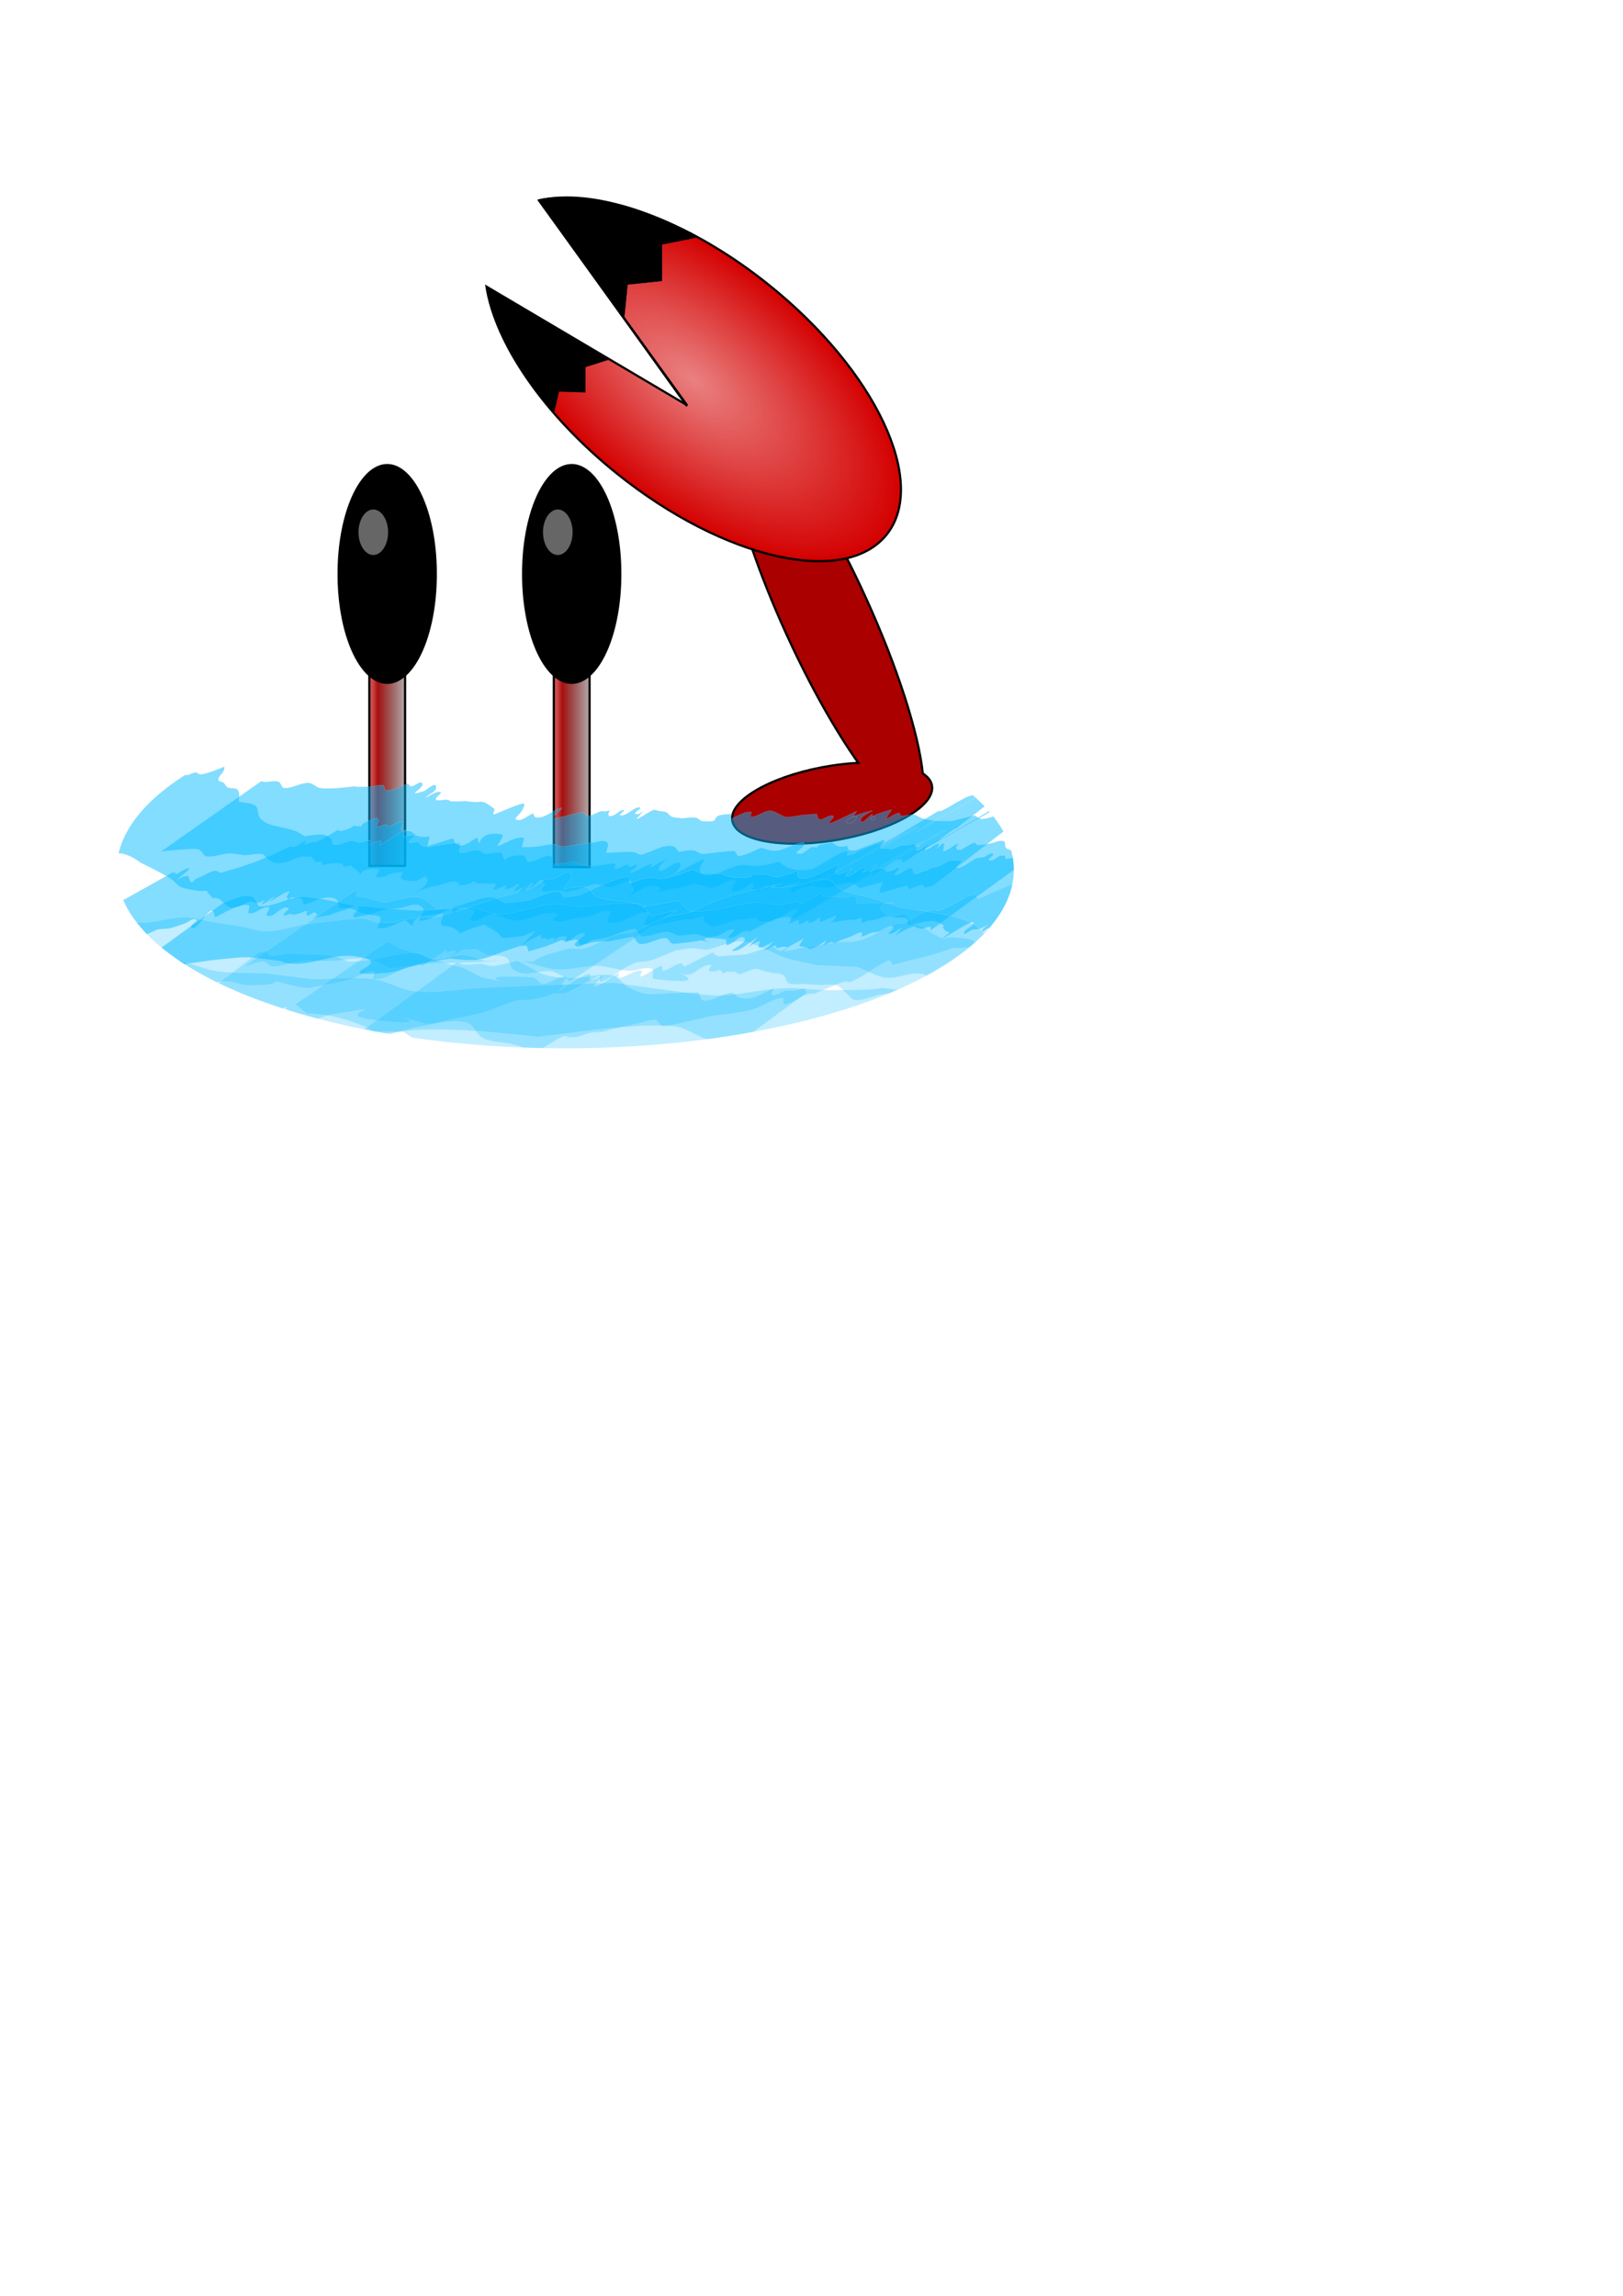 <?xml version="1.0" encoding="UTF-8" standalone="no"?>
<!-- Created with Inkscape (http://www.inkscape.org/) -->

<svg
   xmlns:dc="http://purl.org/dc/elements/1.1/"
   xmlns:cc="http://creativecommons.org/ns#"
   xmlns:rdf="http://www.w3.org/1999/02/22-rdf-syntax-ns#"
   xmlns:svg="http://www.w3.org/2000/svg"
   xmlns="http://www.w3.org/2000/svg"
   xmlns:xlink="http://www.w3.org/1999/xlink"
   xmlns:sodipodi="http://sodipodi.sourceforge.net/DTD/sodipodi-0.dtd"
   xmlns:inkscape="http://www.inkscape.org/namespaces/inkscape"
   width="744.094"
   height="1052.362"
   id="svg2"
   version="1.1"
   inkscape:version="0.48+devel r10124"
   sodipodi:docname="picky.svg"
   inkscape:export-filename="/Users/paurea/Desktop/Q Shared Files/icos/picky.png"
   inkscape:export-xdpi="55.164867"
   inkscape:export-ydpi="55.164867">
  <defs
     id="defs4">
    <linearGradient
       id="linearGradient4208">
      <stop
         style="stop-color:#d40000;stop-opacity:0.495;"
         offset="0"
         id="stop4210" />
      <stop
         id="stop4216"
         offset="0.5"
         style="stop-color:#d40000;stop-opacity:0.745;" />
      <stop
         style="stop-color:#d40000;stop-opacity:1;"
         offset="1"
         id="stop4212" />
    </linearGradient>
    <linearGradient
       id="linearGradient4105">
      <stop
         style="stop-color:#0c0000;stop-opacity:1;"
         offset="0"
         id="stop4107" />
      <stop
         id="stop4109"
         offset="0"
         style="stop-color:#130000;stop-opacity:0.996;" />
      <stop
         id="stop4111"
         offset="0"
         style="stop-color:#1b0000;stop-opacity:0.996;" />
      <stop
         id="stop4113"
         offset="0"
         style="stop-color:#2b0000;stop-opacity:0.996;" />
      <stop
         style="stop-color:#2b0000;stop-opacity:0.996;"
         offset="0"
         id="stop4149" />
      <stop
         id="stop4115"
         offset="0"
         style="stop-color:#2b0000;stop-opacity:0.996;" />
      <stop
         id="stop4117"
         offset="0"
         style="stop-color:#2b0000;stop-opacity:0.996;" />
      <stop
         id="stop4119"
         offset="0"
         style="stop-color:#2b0000;stop-opacity:0.996;" />
      <stop
         id="stop4121"
         offset="0"
         style="stop-color:#2b0000;stop-opacity:0.992;" />
      <stop
         id="stop4123"
         offset="0.001"
         style="stop-color:#2b0000;stop-opacity:0.988;" />
      <stop
         id="stop4125"
         offset="0.002"
         style="stop-color:#2b0000;stop-opacity:0.98;" />
      <stop
         style="stop-color:#2b0000;stop-opacity:0.98;"
         offset="0.003"
         id="stop4127" />
      <stop
         id="stop4129"
         offset="0.004"
         style="stop-color:#2b0000;stop-opacity:0.98;" />
      <stop
         id="stop4131"
         offset="0.008"
         style="stop-color:#2b0000;stop-opacity:0.98;" />
      <stop
         id="stop4133"
         offset="0.016"
         style="stop-color:#2b0000;stop-opacity:0.976;" />
      <stop
         style="stop-color:#2b0000;stop-opacity:0.969;"
         offset="0.031"
         id="stop4135" />
      <stop
         style="stop-color:#2b0000;stop-opacity:0.937;"
         offset="0.091"
         id="stop4137" />
      <stop
         id="stop4151"
         offset="0.108"
         style="stop-color:#2b0000;stop-opacity:0.906;" />
      <stop
         style="stop-color:#2b0000;stop-opacity:0.875;"
         offset="0.125"
         id="stop4139" />
      <stop
         id="stop4141"
         offset="0.188"
         style="stop-color:#2b0000;stop-opacity:0.812;" />
      <stop
         style="stop-color:#2b0000;stop-opacity:0.749;"
         offset="0.25"
         id="stop4143" />
      <stop
         style="stop-color:#2b0000;stop-opacity:0.498;"
         offset="0.5"
         id="stop4145" />
      <stop
         id="stop4147"
         offset="1"
         style="stop-color:#2b0000;stop-opacity:0;" />
    </linearGradient>
    <linearGradient
       id="linearGradient4061">
      <stop
         id="stop4063"
         offset="0"
         style="stop-color:#0c0000;stop-opacity:1;" />
      <stop
         style="stop-color:#130000;stop-opacity:0.996;"
         offset="0"
         id="stop4103" />
      <stop
         style="stop-color:#1b0000;stop-opacity:0.996;"
         offset="0"
         id="stop4101" />
      <stop
         style="stop-color:#2b0000;stop-opacity:0.996;"
         offset="0"
         id="stop4097" />
      <stop
         style="stop-color:#2b0000;stop-opacity:0.996;"
         offset="0"
         id="stop4065" />
      <stop
         style="stop-color:#2b0000;stop-opacity:0.996;"
         offset="0"
         id="stop4067" />
      <stop
         style="stop-color:#2b0000;stop-opacity:0.996;"
         offset="0"
         id="stop4069" />
      <stop
         style="stop-color:#2b0000;stop-opacity:0.992;"
         offset="0"
         id="stop4071" />
      <stop
         style="stop-color:#2b0000;stop-opacity:0.988;"
         offset="0.001"
         id="stop4073" />
      <stop
         style="stop-color:#2b0000;stop-opacity:0.98;"
         offset="0.002"
         id="stop4075" />
      <stop
         id="stop4077"
         offset="0.003"
         style="stop-color:#2b0000;stop-opacity:0.98;" />
      <stop
         style="stop-color:#2b0000;stop-opacity:0.98;"
         offset="0.004"
         id="stop4079" />
      <stop
         style="stop-color:#2b0000;stop-opacity:0.98;"
         offset="0.008"
         id="stop4081" />
      <stop
         style="stop-color:#2b0000;stop-opacity:0.976;"
         offset="0.016"
         id="stop4083" />
      <stop
         id="stop4085"
         offset="0.031"
         style="stop-color:#2b0000;stop-opacity:0.969;" />
      <stop
         id="stop4087"
         offset="0.062"
         style="stop-color:#2b0000;stop-opacity:0.937;" />
      <stop
         id="stop4089"
         offset="0.125"
         style="stop-color:#2b0000;stop-opacity:0.875;" />
      <stop
         style="stop-color:#2b0000;stop-opacity:0.812;"
         offset="0.188"
         id="stop4099" />
      <stop
         id="stop4091"
         offset="0.25"
         style="stop-color:#2b0000;stop-opacity:0.749;" />
      <stop
         id="stop4093"
         offset="0.5"
         style="stop-color:#2b0000;stop-opacity:0.498;" />
      <stop
         style="stop-color:#2b0000;stop-opacity:0;"
         offset="1"
         id="stop4095" />
    </linearGradient>
    <linearGradient
       id="linearGradient4025">
      <stop
         style="stop-color:#2b0000;stop-opacity:1;"
         offset="0"
         id="stop4027" />
      <stop
         id="stop4029"
         offset="0"
         style="stop-color:#2b0000;stop-opacity:0.996;" />
      <stop
         id="stop4031"
         offset="0"
         style="stop-color:#2b0000;stop-opacity:0.996;" />
      <stop
         id="stop4033"
         offset="0"
         style="stop-color:#2b0000;stop-opacity:0.996;" />
      <stop
         id="stop4035"
         offset="0"
         style="stop-color:#2b0000;stop-opacity:0.992;" />
      <stop
         id="stop4037"
         offset="0.001"
         style="stop-color:#2b0000;stop-opacity:0.988;" />
      <stop
         id="stop4039"
         offset="0.002"
         style="stop-color:#2b0000;stop-opacity:0.98;" />
      <stop
         style="stop-color:#2b0000;stop-opacity:0.98;"
         offset="0.003"
         id="stop4041" />
      <stop
         id="stop4043"
         offset="0.004"
         style="stop-color:#2b0000;stop-opacity:0.98;" />
      <stop
         id="stop4045"
         offset="0.008"
         style="stop-color:#2b0000;stop-opacity:0.98;" />
      <stop
         id="stop4047"
         offset="0.016"
         style="stop-color:#2b0000;stop-opacity:0.976;" />
      <stop
         style="stop-color:#2b0000;stop-opacity:0.969;"
         offset="0.031"
         id="stop4049" />
      <stop
         style="stop-color:#2b0000;stop-opacity:0.937;"
         offset="0.062"
         id="stop4051" />
      <stop
         style="stop-color:#2b0000;stop-opacity:0.875;"
         offset="0.125"
         id="stop4053" />
      <stop
         style="stop-color:#2b0000;stop-opacity:0.749;"
         offset="0.25"
         id="stop4055" />
      <stop
         style="stop-color:#2b0000;stop-opacity:0.498;"
         offset="0.5"
         id="stop4057" />
      <stop
         id="stop4059"
         offset="1"
         style="stop-color:#2b0000;stop-opacity:0;" />
    </linearGradient>
    <linearGradient
       id="linearGradient3917">
      <stop
         id="stop4165"
         offset="0"
         style="stop-color:#cc0000;stop-opacity:0.63;" />
      <stop
         style="stop-color:#b70000;stop-opacity:0.727;"
         offset="0.125"
         id="stop4173" />
      <stop
         style="stop-color:#a30000;stop-opacity:0.942;"
         offset="0.25"
         id="stop4171" />
      <stop
         style="stop-color:#7b0000;stop-opacity:0.725;"
         offset="0.5"
         id="stop4169" />
      <stop
         style="stop-color:#2b0000;stop-opacity:0.316;"
         offset="1"
         id="stop3921" />
    </linearGradient>
    <linearGradient
       id="linearGradient3858">
      <stop
         id="stop3866"
         offset="0"
         style="stop-color:#0d0000;stop-opacity:0.663;" />
      <stop
         style="stop-color:#060000;stop-opacity:0.247;"
         offset="0.5"
         id="stop3868" />
      <stop
         style="stop-color:#000000;stop-opacity:0;"
         offset="1"
         id="stop3862" />
    </linearGradient>
    <linearGradient
       inkscape:collect="always"
       xlink:href="#linearGradient3917"
       id="linearGradient111"
       gradientUnits="userSpaceOnUse"
       x1="168.825"
       y1="353.215"
       x2="186.211"
       y2="353.215" />
    <radialGradient
       inkscape:collect="always"
       xlink:href="#linearGradient3858"
       id="radialGradient165"
       gradientUnits="userSpaceOnUse"
       gradientTransform="matrix(1,0,0,2.174,0,-308.922)"
       cx="177.518"
       cy="263.091"
       fx="177.518"
       fy="263.091"
       r="23.259" />
    <radialGradient
       inkscape:collect="always"
       xlink:href="#linearGradient3858"
       id="radialGradient232"
       gradientUnits="userSpaceOnUse"
       gradientTransform="matrix(1,0,0,2.174,0,-308.922)"
       cx="177.518"
       cy="263.091"
       fx="177.518"
       fy="263.091"
       r="23.259" />
    <linearGradient
       inkscape:collect="always"
       xlink:href="#linearGradient3917"
       id="linearGradient236"
       gradientUnits="userSpaceOnUse"
       x1="168.825"
       y1="353.215"
       x2="186.211"
       y2="353.215"
       gradientTransform="translate(84.588,0.572)" />
    <radialGradient
       inkscape:collect="always"
       xlink:href="#linearGradient4208"
       id="radialGradient245"
       gradientUnits="userSpaceOnUse"
       gradientTransform="matrix(0.78,0.626,-0.307,0.382,112.359,-74.963)"
       cx="315.891"
       cy="133.821"
       fx="315.891"
       fy="133.821"
       r="114.293" />
    <radialGradient
       inkscape:collect="always"
       xlink:href="#linearGradient4208"
       id="radialGradient1123"
       gradientUnits="userSpaceOnUse"
       gradientTransform="matrix(0.78,0.626,-0.307,0.382,112.359,-74.963)"
       cx="315.891"
       cy="133.821"
       fx="315.891"
       fy="133.821"
       r="114.293" />
    <radialGradient
       inkscape:collect="always"
       xlink:href="#linearGradient4208"
       id="radialGradient1128"
       gradientUnits="userSpaceOnUse"
       gradientTransform="matrix(0.78,0.626,-0.307,0.382,112.359,-74.963)"
       cx="315.891"
       cy="133.821"
       fx="315.891"
       fy="133.821"
       r="114.293" />
    <clipPath
       clipPathUnits="userSpaceOnUse"
       id="clipPath1330">
      <path
         sodipodi:type="arc"
         style="opacity:0.491;fill:#ff0000;fill-opacity:0.49;stroke:#e6e6e6;stroke-width:0.1;stroke-miterlimit:4;stroke-opacity:1;stroke-dasharray:none"
         id="path1332"
         sodipodi:cx="259.16232"
         sodipodi:cy="398.68558"
         sodipodi:rx="205.65106"
         sodipodi:ry="81.840729"
         d="m 464.813,398.686 a 205.651,81.841 0 1 1 -411.302,0 205.651,81.841 0 1 1 411.302,0 z" />
    </clipPath>
    <clipPath
       clipPathUnits="userSpaceOnUse"
       id="clipPath1334">
      <path
         sodipodi:type="arc"
         style="opacity:0.491;fill:#ff0000;fill-opacity:0.49;stroke:#e6e6e6;stroke-width:0.1;stroke-miterlimit:4;stroke-opacity:1;stroke-dasharray:none"
         id="path1336"
         sodipodi:cx="259.16232"
         sodipodi:cy="398.68558"
         sodipodi:rx="205.65106"
         sodipodi:ry="81.840729"
         d="m 464.813,398.686 a 205.651,81.841 0 1 1 -411.302,0 205.651,81.841 0 1 1 411.302,0 z" />
    </clipPath>
    <clipPath
       clipPathUnits="userSpaceOnUse"
       id="clipPath1338">
      <path
         sodipodi:type="arc"
         style="opacity:0.491;fill:#ff0000;fill-opacity:0.49;stroke:#e6e6e6;stroke-width:0.1;stroke-miterlimit:4;stroke-opacity:1;stroke-dasharray:none"
         id="path1340"
         sodipodi:cx="259.16232"
         sodipodi:cy="398.68558"
         sodipodi:rx="205.65106"
         sodipodi:ry="81.840729"
         d="m 464.813,398.686 a 205.651,81.841 0 1 1 -411.302,0 205.651,81.841 0 1 1 411.302,0 z" />
    </clipPath>
    <clipPath
       clipPathUnits="userSpaceOnUse"
       id="clipPath1342">
      <path
         sodipodi:type="arc"
         style="opacity:0.491;fill:#ff0000;fill-opacity:0.49;stroke:#e6e6e6;stroke-width:0.1;stroke-miterlimit:4;stroke-opacity:1;stroke-dasharray:none"
         id="path1344"
         sodipodi:cx="259.16232"
         sodipodi:cy="398.68558"
         sodipodi:rx="205.65106"
         sodipodi:ry="81.840729"
         d="m 464.813,398.686 a 205.651,81.841 0 1 1 -411.302,0 205.651,81.841 0 1 1 411.302,0 z" />
    </clipPath>
    <clipPath
       clipPathUnits="userSpaceOnUse"
       id="clipPath1346">
      <path
         sodipodi:type="arc"
         style="opacity:0.491;fill:#ff0000;fill-opacity:0.49;stroke:#e6e6e6;stroke-width:0.1;stroke-miterlimit:4;stroke-opacity:1;stroke-dasharray:none"
         id="path1348"
         sodipodi:cx="259.16232"
         sodipodi:cy="398.68558"
         sodipodi:rx="205.65106"
         sodipodi:ry="81.840729"
         d="m 464.813,398.686 a 205.651,81.841 0 1 1 -411.302,0 205.651,81.841 0 1 1 411.302,0 z" />
    </clipPath>
    <clipPath
       clipPathUnits="userSpaceOnUse"
       id="clipPath1350">
      <path
         sodipodi:type="arc"
         style="opacity:0.491;fill:#ff0000;fill-opacity:0.49;stroke:#e6e6e6;stroke-width:0.1;stroke-miterlimit:4;stroke-opacity:1;stroke-dasharray:none"
         id="path1352"
         sodipodi:cx="259.16232"
         sodipodi:cy="398.68558"
         sodipodi:rx="205.65106"
         sodipodi:ry="81.840729"
         d="m 464.813,398.686 a 205.651,81.841 0 1 1 -411.302,0 205.651,81.841 0 1 1 411.302,0 z" />
    </clipPath>
    <clipPath
       clipPathUnits="userSpaceOnUse"
       id="clipPath1354">
      <path
         sodipodi:type="arc"
         style="opacity:0.491;fill:#ff0000;fill-opacity:0.49;stroke:#e6e6e6;stroke-width:0.1;stroke-miterlimit:4;stroke-opacity:1;stroke-dasharray:none"
         id="path1356"
         sodipodi:cx="259.16232"
         sodipodi:cy="398.68558"
         sodipodi:rx="205.65106"
         sodipodi:ry="81.840729"
         d="m 464.813,398.686 a 205.651,81.841 0 1 1 -411.302,0 205.651,81.841 0 1 1 411.302,0 z" />
    </clipPath>
  </defs>
  <sodipodi:namedview
     id="base"
     pagecolor="#ffffff"
     bordercolor="#666666"
     borderopacity="1.0"
     inkscape:pageopacity="0.0"
     inkscape:pageshadow="2"
     inkscape:zoom="0.95307068"
     inkscape:cx="242.06864"
     inkscape:cy="803.63908"
     inkscape:document-units="px"
     inkscape:current-layer="layer1"
     showgrid="false"
     inkscape:window-width="1405"
     inkscape:window-height="805"
     inkscape:window-x="0"
     inkscape:window-y="0"
     inkscape:window-maximized="0" />
  <g
     inkscape:label="Layer 1"
     inkscape:groupmode="layer"
     id="layer1">
    <rect
       style="fill:url(#linearGradient111);fill-opacity:1;stroke:#000000;stroke-opacity:1"
       id="rect3907"
       width="16.386"
       height="87.393"
       x="169.325"
       y="309.518" />
    <path
       sodipodi:type="arc"
       style="fill:#000000;stroke:url(#radialGradient165);stroke-opacity:1"
       id="path3069"
       sodipodi:cx="177.51784"
       sodipodi:cy="263.09055"
       sodipodi:rx="22.758698"
       sodipodi:ry="50.069134"
       d="m 200.277,263.091 a 22.759,50.069 0 1 1 -45.517,0 22.759,50.069 0 1 1 45.517,0 z"
       inkscape:transform-center-x="-7.2827833"
       inkscape:transform-center-y="25.489741" />
    <path
       sodipodi:type="arc"
       style="fill:#666666;stroke:#000000;stroke-opacity:1"
       id="path3872"
       sodipodi:cx="171.1454"
       sodipodi:cy="243.97324"
       sodipodi:rx="7.2827835"
       sodipodi:ry="10.924175"
       d="m 178.428,243.973 a 7.283,10.924 0 1 1 -14.566,0 7.283,10.924 0 1 1 14.566,0 z" />
    <path
       style="fill:#aa0000;fill-opacity:1;stroke:#000000;stroke-width:1;stroke-opacity:1"
       d="m 344.5,250.656 c 4.214,12.334 9.581,25.874 15.969,39.875 10.862,23.807 22.63,44.541 33.031,59.156 -3.833,0.192 -7.838,0.586 -12,1.219 -25.333,3.851 -45.875,14.702 -45.875,24.219 0,9.517 20.542,14.101 45.875,10.25 25.333,-3.851 45.875,-14.702 45.875,-24.219 0,-2.604 -1.56,-4.83 -4.312,-6.625 -1.859,-18.071 -11.299,-48.129 -26.125,-80.625 -3.122,-6.843 -6.313,-13.421 -9.531,-19.688 -5.18,1.283 -10.602,2 -16.188,2 -9.516,0 -18.546,-2.001 -26.719,-5.562 z"
       id="path4280"
       inkscape:connector-curvature="0" />
    <rect
       y="310.09"
       x="253.912"
       height="87.393"
       width="16.386"
       id="rect234"
       style="fill:url(#linearGradient236);fill-opacity:1;stroke:#000000;stroke-opacity:1" />
    <g
       id="g241">
      <g
         id="g238">
        <path
           inkscape:transform-center-y="25.489741"
           inkscape:transform-center-x="-7.2827833"
           d="m 200.277,263.091 a 22.759,50.069 0 1 1 -45.517,0 22.759,50.069 0 1 1 45.517,0 z"
           sodipodi:ry="50.069134"
           sodipodi:rx="22.758698"
           sodipodi:cy="263.09055"
           sodipodi:cx="177.51784"
           id="path228"
           style="fill:#000000;stroke:url(#radialGradient232);stroke-opacity:1"
           sodipodi:type="arc"
           transform="translate(84.588,0)" />
      </g>
    </g>
    <path
       inkscape:connector-curvature="0"
       style="fill:url(#radialGradient1128);fill-opacity:1;stroke:#000000;stroke-width:1;stroke-opacity:1"
       d="m 259.812,90.531 c -4.545,0.003 -8.794,0.427 -12.688,1.344 l 67.844,93.844 -91.938,-54.344 c 3.978,25.638 25.999,58.587 59.938,85.812 49.022,39.326 104.309,51.829 123.5,27.906 19.191,-23.923 -4.978,-75.206 -54,-114.531 C 320.298,104.755 285.41,90.517 259.812,90.531 z"
       id="path4206" />
    <path
       style="fill:none;stroke:#000000;stroke-width:0.992px;stroke-linecap:butt;stroke-linejoin:miter;stroke-opacity:1"
       d="m 246.933,91.496 68.052,94.684"
       id="path4228"
       inkscape:connector-curvature="0" />
    <path
       style="fill:none;stroke:#000000;stroke-width:1px;stroke-linecap:butt;stroke-linejoin:miter;stroke-opacity:1"
       d="M 300.415,251.256 z"
       id="path4284"
       inkscape:connector-curvature="0" />
    <path
       d="m 178.428,243.973 a 7.283,10.924 0 1 1 -14.566,0 7.283,10.924 0 1 1 14.566,0 z"
       sodipodi:ry="10.924175"
       sodipodi:rx="7.2827835"
       sodipodi:cy="243.97324"
       sodipodi:cx="171.1454"
       id="path230"
       style="fill:#666666;stroke:#000000;stroke-opacity:1"
       sodipodi:type="arc"
       transform="translate(84.588,0)" />
    <path
       style="fill:none;stroke:#000000;stroke-width:1.037px;stroke-linecap:butt;stroke-linejoin:miter;stroke-opacity:1"
       d="m 253.571,188.929 2.325,-9.931 12.013,0.382 0,-11.459 10.85,-3.438"
       id="path1149"
       inkscape:connector-curvature="0" />
    <path
       style="fill:none;stroke:#000000;stroke-width:1.049px;stroke-linecap:butt;stroke-linejoin:miter;stroke-opacity:1"
       d="m 284.924,143.851 1.208,-15.798 14.501,-1.881 -0.403,-15.422 16.918,-3.761"
       id="path1151"
       inkscape:connector-curvature="0" />
    <path
       style="fill:#000000;fill-opacity:1;stroke:#000000;stroke-width:0.182;stroke-miterlimit:4;stroke-opacity:1;stroke-dasharray:none"
       d="m 275.088,130.931 c -19.523,-27.866 -27.612,-39.494 -27.529,-39.572 0.143,-0.136 3.5,-0.601 5.8,-0.803 3.191,-0.281 11.142,-0.063 15.03,0.411 15.019,1.831 30.98,7.044 48.511,15.843 1.86,0.934 3.309,1.757 3.221,1.829 -0.089,0.072 -3.87,0.861 -8.402,1.753 l -8.241,1.621 0.033,6.55 c 0.018,3.603 0.016,7.365 -0.004,8.361 l -0.037,1.811 -7.856,0.832 c -4.321,0.458 -7.874,0.841 -7.896,0.852 -0.022,0.011 -0.335,3.047 -0.695,6.746 -0.785,8.056 -0.904,9.037 -1.094,9.033 -0.08,-0.002 -4.959,-6.873 -10.842,-15.27 z"
       id="path1217"
       inkscape:connector-curvature="0" />
    <path
       style="fill:#000000;fill-opacity:1;stroke:#000000;stroke-width:0.172;stroke-miterlimit:4;stroke-opacity:1;stroke-dasharray:none"
       d="m 251.64,186.775 c -13.14,-15.763 -23.244,-33.809 -27.275,-48.715 -0.628,-2.322 -1.493,-6.232 -1.403,-6.339 0.028,-0.033 12.414,7.292 27.524,16.278 15.11,8.986 27.445,16.367 27.41,16.402 -0.034,0.035 -2.331,0.786 -5.104,1.669 l -5.042,1.607 -0.05,5.901 -0.051,5.901 -1.76,-0.115 c -0.968,-0.063 -3.733,-0.17 -6.144,-0.237 l -4.384,-0.122 -1.049,4.561 c -0.577,2.509 -1.136,4.59 -1.242,4.626 -0.107,0.036 -0.75,-0.602 -1.429,-1.417 l 0,0 z"
       id="path1219"
       inkscape:connector-curvature="0" />
    <g
       id="g1271"
       clip-path="url(#clipPath1354)">
      <path
         inkscape:connector-curvature="0"
         d="m 119.781,358.076 c 2.535,0.997 5.472,-0.643 7.957,0.29 1.209,0.454 1.304,2.832 2.594,2.877 3.764,0.131 7.275,-2.386 11.041,-2.402 1.907,-0.008 3.346,1.993 5.222,2.335 2.682,0.489 5.452,0.072 8.178,0.108 24.362,-2.521 -3.466,-0.055 14.785,-0.682 2.049,-0.07 4.111,-1.067 6.116,-0.642 0.808,0.171 0.387,1.916 1.168,2.186 2.415,0.835 9.048,-2.569 10.107,-3.006 0.521,0.441 0.881,1.331 1.564,1.323 1.751,-0.021 4.073,-2.848 5.062,-1.403 1.45,2.118 -8.464,6.362 0.302,3.743 2.07,-0.618 5.229,-4.426 6.014,-2.413 0.873,2.238 -3.262,3.527 -4.892,5.29 2.298,-0.885 4.456,-3.007 6.893,-2.655 1.298,0.187 -2.036,2.042 -2.057,3.354 -0.011,0.681 1.317,0.402 1.998,0.428 1.037,0.039 2.072,-0.342 3.104,-0.237 0.659,0.067 1.23,0.492 1.845,0.738 1.078,0.015 2.156,0.029 3.234,0.044 11.056,-0.375 -1.292,-0.198 7.68,0.291 1.238,0.068 2.493,-0.243 3.719,-0.057 1.333,0.203 4.313,2.437 5.375,3.323 -0.097,0.782 -1.075,2.405 -0.29,2.345 1.049,-0.079 11.741,-5.163 13.502,-4.877 0.985,0.16 -0.111,2.034 -0.503,2.952 -0.676,1.581 -4.3,3.933 -2.653,4.426 2.603,0.778 5.066,-1.965 7.598,-2.948 0.337,0.59 0.368,1.548 1.01,1.769 3.837,1.322 9.542,-4.352 11.741,-4.24 1.773,0.09 -3.245,2.498 -3.18,4.272 0.041,1.111 2.235,0.029 3.333,-0.151 1.753,-0.288 3.454,-0.833 5.18,-1.249 1.399,-0.208 2.785,-0.689 4.199,-0.624 3.117,0.143 0.342,2.037 3.975,1.187 1.712,-0.4 3.208,-1.475 4.901,-1.95 0.574,-0.161 1.193,0.118 1.787,0.071 0.724,-0.058 1.431,-0.256 2.146,-0.384 -0.185,0.478 -0.46,0.931 -0.556,1.434 -0.399,2.076 2.175,0.836 2.833,0.525 1.397,-0.659 2.541,-2.25 4.084,-2.19 0.974,0.038 -1.223,1.518 -1.835,2.277 2.67,1.455 6.966,-4.334 9.38,-3.32 1.069,0.449 -3.005,1.994 -2.127,2.751 1.894,1.635 5.889,-4.623 2.205,0.479 -0.491,0.639 -2.23,2.191 -1.473,1.916 2.724,-0.99 4.916,-3.155 7.636,-4.155 0.745,-0.274 1.548,0.349 2.328,0.493 1.142,0.212 2.375,0.104 3.438,0.575 0.96,0.425 1.44,1.636 2.419,2.018 1.492,0.582 3.161,0.517 4.742,0.776 2.108,-0.098 4.233,-0.582 6.323,-0.293 1.176,0.163 1.995,1.512 3.179,1.607 10.797,0.863 0.786,-2.928 12.848,-3.235 0.723,-0.018 0.045,1.445 0.068,2.168 2.217,-0.989 4.434,-1.977 6.652,-2.966 0.939,-0.071 1.877,-0.142 2.816,-0.213 -0.007,0.781 -0.8,2.391 -0.02,2.342 2.849,-0.177 5.254,-2.427 8.077,-2.844 2.351,-0.347 5.757,2.673 7.837,2.829 2.538,0.19 5.057,-0.575 7.586,-0.863 2.143,-0.169 4.286,-0.339 6.429,-0.508 0.46,0.837 0.432,2.396 1.38,2.511 2.1,0.254 4.167,-2.363 6.142,-1.602 1.153,0.444 -2.725,3.126 -1.516,3.384 0.824,0.176 12.245,-5.575 12.376,-5.639 -0.595,0.9 -1.19,1.801 -1.784,2.701 0.583,-0.004 1.845,-0.587 1.75,-0.012 -0.968,5.869 -13.718,2.172 6.879,-2.853 2.207,-0.538 -5.773,2.443 -5.036,4.591 0.689,2.006 3.687,-2.099 5.531,-3.149 -0.125,0.366 -0.469,0.722 -0.376,1.098 0.061,0.248 0.509,0.125 0.715,0.276 3.736,2.741 -9.564,1.38 8.011,-3.193 0.881,-0.229 -0.928,1.567 -1.344,2.377 -0.33,0.643 -0.595,1.317 -0.893,1.975 1.976,-0.998 3.769,-2.501 5.927,-2.993 0.545,-0.124 0.289,1.386 0.844,1.449 1.914,0.217 3.822,-0.917 5.736,-0.702 1.508,0.169 2.717,1.397 4.176,1.813 5.333,1.522 7.873,1.163 13.517,1.261 3.451,-0.886 6.903,-1.773 10.354,-2.659 1.116,0.543 2.107,1.593 3.348,1.63 2.162,0.064 4.219,-0.961 6.348,-1.345 1.438,-0.26 2.989,-1.133 4.344,-0.587 0.692,0.279 -1.026,2.38 -0.296,2.22 2.74,-0.602 5.004,-2.536 7.506,-3.803 7.531,-3.934 7.829,-5.699 5.297,-0.881 0,0 -45.922,35.163 -45.922,35.163 l 0,0 c -4.088,0.626 -2.714,1.416 -4.689,-0.787 -2.063,0.758 -4.127,1.516 -6.191,2.275 -0.194,-0.527 -0.021,-1.551 -0.582,-1.582 -1.402,-0.079 -11.647,3.291 -12.172,3.006 -1.47,-0.797 0.756,-3.257 1.134,-4.886 -3.57,0.973 -7.14,1.945 -10.71,2.918 -1.322,-0.868 -2.385,-2.563 -3.965,-2.603 -3.664,-0.094 -7.127,1.798 -10.767,2.226 -2.114,0.248 -4.253,-0.218 -6.381,-0.211 -1.705,0.005 -3.438,-0.095 -5.109,0.246 -1.894,0.387 -5.105,3.814 -5.475,1.916 -0.44,-2.261 3.266,-3.249 4.899,-4.873 -8.216,3.176 -0.404,0.465 -6.382,1.91 -1.625,0.393 -3.175,1.385 -4.912,0.941 -0.426,-0.109 -0.458,-0.875 -0.898,-0.968 -1.595,0.869 -3.191,1.739 -4.786,2.608 0.681,-0.805 3.088,-2.551 2.042,-2.416 -1.989,0.257 -3.41,2.182 -5.306,2.837 -0.299,0.103 -0.034,-0.77 -0.326,-0.891 -2.113,-0.877 -2.296,1.592 -1.135,-1.84 -1.539,-3.885 0.387,-0.186 -7.746,2.275 -5.5,1.664 0.342,-4.478 -0.634,-4.681 -4.66,-0.972 -9.027,5.393 -14.056,2.535 -9.23,-1.755 -1.616,-1.023 -14.656,1.311 -14.724,2.635 -1.36,1.133 -7.649,-1.298 -3.793,-1.466 -10.515,3.771 -11.91,4.494 0.533,-1.01 1.491,-1.894 1.6,-3.031 0.058,-0.598 -0.952,-0.807 -1.177,-1.364 -0.314,-0.774 0.455,-2.494 -0.381,-2.478 -2.885,0.054 -5.395,2.183 -8.244,2.639 -3.538,0.566 -7.151,-2.503 -10.74,-0.431 -3.207,0.915 -6.322,2.262 -9.622,2.746 -1.432,0.21 -2.838,-0.673 -4.285,-0.705 -1.687,-0.038 -3.35,0.468 -5.037,0.493 -0.931,0.014 -2.498,0.514 -2.768,-0.377 -0.334,-1.105 2.886,-3.186 1.75,-2.987 -2.606,0.454 -4.611,2.592 -6.917,3.888 1.923,-1.701 6.805,-2.752 5.77,-5.102 -0.989,-2.247 -4.082,2.924 -6.459,3.539 -1.017,0.263 3.045,-2.724 2.047,-2.398 -2.333,0.763 -3.99,3 -6.313,3.793 -0.864,0.295 1.091,-1.464 1.637,-2.196 -1.389,0.674 -2.778,1.348 -4.167,2.023 0.213,-0.469 0.355,-0.976 0.638,-1.406 0.445,-0.677 2.252,-1.52 1.53,-1.888 -0.911,-0.465 -1.858,0.856 -2.808,1.236 -0.739,0.295 -1.478,0.612 -2.254,0.787 -0.417,0.094 -1.219,0.431 -1.282,0.009 -0.101,-0.672 0.678,-1.178 1.017,-1.767 -1.145,0.44 -2.265,0.949 -3.434,1.321 -0.913,0.291 -2.042,1.254 -2.796,0.664 -0.619,-0.484 1.194,-1.517 0.822,-2.209 -0.347,-0.646 -1.448,-0.233 -2.177,-0.31 -2.822,-0.297 -3.075,-0.204 -6.096,-0.185 -4.752,-2.426 1.087,-0.055 -7.841,0.89 -0.538,0.057 -0.637,-0.91 -1.094,-1.2 -0.557,-0.353 -1.203,-0.736 -1.859,-0.675 -3.415,0.316 -6.524,2.361 -10.021,2.329 -15.786,4.906 -0.497,1.558 -2.295,-3.661 -0.635,-1.844 -3.776,1.049 -5.716,1.243 -0.045,0.005 -5.746,-0.144 -6.18,-1.187 -0.396,-0.951 0.579,-1.978 0.869,-2.966 -1.404,0.15 -2.837,0.129 -4.212,0.449 -2.162,0.503 -4.135,1.847 -6.348,2.009 -4.715,0.344 2.291,-3.792 -1.625,-3.887 -10.585,-0.255 -5.078,4.878 -8.842,0.749 -0.584,-0.39 -1.187,-0.752 -1.751,-1.169 -0.421,-0.311 -0.684,-0.927 -1.2,-1.01 -0.975,-0.158 -1.977,0.544 -2.943,0.339 -0.535,-0.114 -0.616,-0.988 -1.12,-1.201 -1.483,-0.627 -4.148,-0.23 -5.584,-0.128 -1.074,0.192 -2.158,0.818 -3.221,0.576 -0.48,-0.109 0.001,-1.197 -0.443,-1.41 -0.718,-0.343 -1.617,0.266 -2.385,0.059 -2.036,-0.547 -1.056,-3.161 -4.494,-2.258 -0.825,-0.055 -1.672,-0.359 -2.476,-0.165 -4.465,1.073 -6.877,3.383 -11.533,2.926 -2.664,-0.262 -4.319,-2.373 -6.084,-4.009 -2.7,-0.513 -5.487,0.329 -8.231,0.493 -2.409,-0.279 -4.803,-0.904 -7.227,-0.836 -3.493,0.098 -6.931,1.771 -10.397,1.33 -1.556,-0.198 -2.041,-2.633 -3.537,-3.102 -2.124,-0.666 -4.453,-0.164 -6.678,-0.099 -2.272,0.067 -7.92,0.654 -10.511,0.91 0,0 45.846,-32.166 45.846,-32.166 z"
         id="path1258"
         style="opacity:0.491;fill:#00b9ff;fill-opacity:1;stroke:#e6e6e6;stroke-width:0.1;stroke-miterlimit:4;stroke-opacity:1;stroke-dasharray:none" />
      <path
         inkscape:connector-curvature="0"
         d="m 435.728,381.963 c 0.743,-0.702 3.107,-2.631 2.23,-2.105 -2.28,1.368 -8.799,5.948 -6.477,4.653 15.222,-8.491 30.024,-17.719 45.217,-26.263 0.527,-0.296 2.24,-0.597 1.804,-0.178 -1.166,1.119 -2.775,1.655 -4.178,2.458 -17.677,10.11 -35.374,20.187 -53.061,30.28 -2.497,1.534 -4.776,3.497 -7.49,4.602 -0.449,0.183 -0.228,-0.942 -0.342,-1.413 -0.907,0.14 -1.915,-0.018 -2.722,0.42 -3.823,2.074 -7.102,5.085 -10.995,7.024 -0.584,0.291 0.413,-1.238 0.62,-1.857 -3.139,2.092 -6.277,4.184 -9.416,6.275 -0.207,-1.233 0.07,-1.228 -1.797,-0.27 -1.299,0.667 -5.03,2.972 -3.765,2.242 15.028,-8.67 29.905,-17.602 45.052,-26.061 0.962,-0.537 4.034,-1.584 3.187,-0.88 -1.482,1.233 -3.462,1.699 -5.193,2.548 -130.749,76.666 -11.139,5.479 -8.449,3.926 0.858,-0.495 2.899,-1.828 2.85,-0.838 -0.052,1.069 -2.194,0.601 -2.879,1.424 -0.433,0.52 1.331,-0.243 1.996,-0.364 -0.91,0.491 -1.82,0.981 -2.73,1.472 -17.844,10.469 -35.688,20.939 -53.532,31.408 -0.812,0.091 -2.438,1.089 -2.437,0.272 0.002,-1.568 3.97,-3.667 2.442,-4.02 -2.371,-0.548 -4.407,2.066 -6.631,3.052 -12.386,5.488 -0.706,-0.152 -15.344,7.205 -3.532,-1.426 -6.233,3.585 -9.424,2.827 -1.365,-0.324 3.416,-3.446 2.034,-3.684 -2.551,-0.438 -4.736,2.155 -7.246,2.789 -4.92,1.243 -5.509,0.488 -9.829,-0.846 -2.756,0.294 -5.511,0.588 -8.267,0.881 -1.789,-0.612 -3.476,-1.863 -5.367,-1.837 -3.837,0.052 -7.503,2.398 -11.326,2.063 -1.561,-0.137 -1.735,-3.38 -3.302,-3.346 -4.136,0.09 -7.853,2.627 -11.854,3.677 -2.453,0.644 -4.985,0.932 -7.478,1.397 -2.626,0.843 -5.729,4.258 -7.877,2.529 -1.795,-1.445 6.375,-4.828 4.174,-5.51 -3.102,-0.961 -5.655,3.516 -8.857,4.059 -0.897,0.152 1.509,-2.51 0.612,-2.661 -6.261,-1.051 -4.866,4.574 -5.529,0.353 -1.151,0.353 -2.302,0.706 -3.453,1.059 -0.195,-0.273 -0.26,-0.735 -0.585,-0.819 -0.664,-0.172 -1.504,0.546 -2.054,0.136 -0.427,-0.318 0.596,-1.777 0.096,-1.594 -8.438,3.078 -13.83,10.039 -2.403,-1.868 -6.868,2.756 -4.436,2.477 -10.208,2.895 -1.758,0.127 -3.569,0.73 -5.279,0.304 -0.929,-0.231 -1.166,-1.562 -1.955,-2.104 -11.782,-8.103 5.079,5.419 -6.195,-3.899 -18.598,5.478 -6.285,5.007 -15.289,1.196 -1.424,-0.603 -3.619,0.096 -4.486,-1.185 -0.917,-1.357 2.009,-4.954 0.372,-4.9 -21.978,0.718 -7.78,9.622 -16.964,2.952 -4.009,1.212 -7.863,4.087 -12.026,3.636 -1.627,-0.176 1.48,-3.522 0.564,-4.878 -0.909,-1.346 -3.139,-0.834 -4.707,-1.256 -1.526,-0.41 -3.076,-0.739 -4.575,-1.239 -1.312,-0.438 -2.489,-1.278 -3.841,-1.569 -1.843,-0.397 -3.757,-0.314 -5.635,-0.471 -0.423,-1.221 -0.237,-2.885 -1.269,-3.662 -4.253,-3.204 -11.696,1.915 -14.812,2.058 -0.923,0.042 -0.308,-2.266 -1.203,-2.497 -9.548,-2.463 -2.922,3.296 -6.95,-0.667 0.364,-0.898 2.029,-2.937 1.091,-2.694 -3.292,0.855 -5.855,3.53 -9.029,4.754 -1.057,0.408 3.612,-2.634 2.545,-2.254 -2.047,0.731 -3.529,2.68 -5.6,3.344 -0.704,0.226 0.753,-1.273 1.129,-1.91 -1.254,0.527 -2.508,1.055 -3.761,1.582 -3.684,-1.667 -2.859,-0.816 -7.774,1.136 -1.595,0.633 -3.24,1.146 -4.803,1.854 -2.19,0.992 -4.158,2.496 -6.444,3.238 -0.347,0.113 -0.298,-0.666 -0.448,-0.999 -0.691,-7.374 -8.161,8.904 -10.531,5.693 -0.822,-1.114 3.505,-2.825 2.281,-3.472 -1.684,-0.89 -3.606,1.227 -5.417,1.814 -8.38,2.711 -4.799,2.051 -12.187,2.597 -3.672,1.651 -7.344,3.302 -11.016,4.954 -1.18,-0.243 -2.375,-1.033 -3.541,-0.728 -3.328,0.871 -6.117,3.311 -9.458,4.131 -0.881,0.216 -1.595,-0.872 -2.435,-1.213 -0.849,-0.345 -1.701,-0.842 -2.617,-0.841 -1.521,0.002 -2.989,0.568 -4.484,0.851 -3.122,-3.926 1.868,1.418 -6.491,0.304 -0.712,-0.095 1.906,-4.059 0.889,-4.455 -5.062,-1.971 -3.159,3.149 -4.217,-0.957 0,0 50.698,-28.387 50.698,-28.387 l 0,0 c -0.716,2.197 -0.115,-0.539 0.972,0.817 0.206,0.257 -0.976,0.862 -0.677,0.722 1.764,-0.823 3.345,-2.012 5.126,-2.799 0.543,-0.24 2.138,-0.706 1.764,-0.244 -1.56,1.929 -3.709,3.295 -5.563,4.942 1.503,-0.532 2.917,-1.499 4.508,-1.597 1.401,-0.086 0.666,5.475 3.984,1.359 2.927,-0.904 5.457,-2.937 8.437,-3.648 1.025,-0.245 2.017,0.607 3.026,0.911 2.469,-0.716 4.937,-1.432 7.406,-2.148 10.518,-3.575 6.729,-2.041 17.426,-6.748 2.332,-1.026 4.557,-2.316 6.966,-3.147 0.633,-0.218 1.379,0.279 2.007,0.049 1.87,-0.684 3.366,-2.315 5.314,-2.727 0.611,-0.129 -0.45,1.165 -0.675,1.747 1.1,-0.365 2.177,-0.809 3.3,-1.094 0.889,-0.225 1.889,-0.037 2.717,-0.431 3.125,-1.484 6.01,-3.428 9.015,-5.142 0.692,0.114 1.4,0.528 2.077,0.342 8.221,-2.254 2.693,-2.735 6.966,-2.132 5.294,0.181 -3.116,0.18 8.773,-3.74 0.48,-0.158 0.944,0.634 1.005,1.136 0.111,0.915 -1.313,2.213 -0.539,2.711 1.438,0.925 3.908,-2.326 5.126,0.208 2.207,-0.696 4.371,-2.634 6.62,-2.089 1.163,0.282 -1.574,2.582 -0.804,3.498 0.933,1.111 2.939,0.164 4.3,0.665 1.099,0.405 1.771,1.668 2.899,1.986 7.16,2.015 6.366,-2.73 4.714,5.512 0.38,-0.068 13.3,-2.718 14.805,-1.884 1.204,0.668 -1.103,3.636 0.184,4.127 2.437,0.93 5.143,-1.232 7.747,-1.099 1.403,0.071 2.573,1.127 3.86,1.691 2.48,-0.271 4.959,-0.542 7.439,-0.813 3.078,7.607 -1.13,0.483 10.236,1.547 1.203,0.113 0.903,2.925 2.111,2.946 3.476,0.058 6.605,-3.102 10.062,-2.742 1.388,0.144 0.947,2.625 1.42,3.937 3.007,-0.45 6.014,-0.9 9.021,-1.35 4.093,1.405 5.004,2.103 9.531,2 1.935,-0.044 3.834,-0.549 5.761,-0.73 1.321,-0.124 2.784,-0.766 3.978,-0.184 0.642,0.313 -0.672,2.135 0.042,2.143 2.019,0.023 3.792,-1.385 5.689,-2.077 0.337,0.424 0.472,1.21 1.01,1.272 1.117,0.129 3.057,-1.877 3.284,-0.776 0.298,1.449 -4.084,2.925 -2.723,3.505 0.341,0.145 8.269,-4.168 9.331,-4.171 0.588,-0.001 -0.249,1.149 -0.373,1.724 21.333,-11.367 3.193,-2.997 3.772,0.929 0.417,2.83 8.485,-5.279 9.856,-2.563 2.509,4.972 -27.692,16.795 11.371,-2.6 -0.773,1.903 -2.664,3.684 -2.32,5.709 0.241,1.417 2.25,2.454 3.673,2.256 5.024,-0.699 9.474,-3.78 14.447,-4.776 2.639,-0.529 5.387,0.474 8.071,0.264 12.886,-1.006 6.669,-3.956 13.69,0.709 1.4,0.361 2.768,0.882 4.2,1.084 2.338,0.33 6.189,0.227 8.392,-0.815 3.446,-1.63 6.505,-3.993 9.901,-5.726 1.553,-0.793 3.161,-1.923 4.902,-1.828 0.698,0.038 0.011,1.398 0.017,2.097 14.466,-4.476 -7.887,2.696 12.672,-5.193 1.198,-0.46 2.585,-0.271 3.774,-0.751 2.283,-0.921 4.298,-2.418 6.549,-3.413 0.289,-0.128 0.627,0.068 0.941,0.102 -15.185,8.764 -30.369,17.529 -45.554,26.293 -1.357,-0.064 -0.652,0.048 1.893,-1.237 1.644,-0.83 3.425,-1.429 4.94,-2.477 0.423,-0.293 -1.026,0.083 -1.538,0.124 15.366,-8.557 30.732,-17.113 46.098,-25.67 13.57,-6.077 -25.747,14.88 -38.62,22.321 -2.15,0.734 -8.145,3.715 -6.451,2.201 2.331,-2.084 5.766,-2.456 8.477,-4.013 16.44,-9.442 32.55,-19.449 48.946,-28.966 0.212,-0.123 0.488,0.208 0.722,0.136 2.05,-0.633 6.425,-3.392 7.557,-4.048 1.638,-0.853 3.219,-1.828 4.915,-2.56 1.009,-0.436 2.124,-0.574 3.164,-0.931 0.039,-0.013 8.046,-3.071 8.075,-3.087 2.359,-1.221 4.528,-2.781 6.842,-4.086 1.125,-0.635 2.313,-1.153 3.469,-1.73 -14.97,8.689 -29.938,17.382 -44.91,26.067 -1.004,0.582 2.054,-1.092 3.003,-1.76 0.594,-0.418 0.967,-1.121 1.599,-1.479 122.794,-69.392 24.311,-11.181 54.228,-30.784 0.679,-0.445 1.416,-0.794 2.123,-1.191 0,0 -45.438,35.73 -45.438,35.73 z"
         id="path1260"
         style="opacity:0.491;fill:#00b9ff;fill-opacity:1;stroke:#e6e6e6;stroke-width:0.1;stroke-miterlimit:4;stroke-opacity:1;stroke-dasharray:none" />
      <path
         inkscape:connector-curvature="0"
         d="m 88.993,346.971 c 1.353,3.308 -5.224,5.088 -4.126,7.824 0.606,1.51 3.201,-0.758 4.827,-0.722 0.766,0.017 1.358,0.887 2.124,0.878 2.914,-0.034 8.905,-2.724 10.94,-3.508 0.681,2.5 -2.679,3.821 -2.626,6.005 0.021,0.875 1.622,0.717 2.296,1.276 0.742,0.614 1.031,1.745 1.887,2.188 1.451,0.751 3.709,-0.023 4.742,1.244 1.119,1.373 0.385,3.521 0.578,5.282 2.521,0.643 5.511,0.329 7.563,1.928 1.563,1.218 0.814,4.037 2.066,5.573 2.674,3.28 7.634,3.609 11.242,4.541 6.226,1.61 4.197,0.869 9.281,3.753 3.738,-0.353 8.457,-1.969 11.893,0.853 0.896,0.736 0.439,2.959 1.59,3.093 2.749,0.321 5.311,-1.723 8.068,-1.964 1.1,-0.096 2.108,0.655 3.162,0.982 1.79,-0.389 3.581,-0.777 5.371,-1.166 -0.793,5.303 -0.78,0.387 4.789,0.458 0.709,0.009 -0.411,1.358 -0.617,2.037 3.956,-2.37 7.651,-5.242 11.868,-7.11 0.766,-0.339 -0.964,1.465 -1.011,2.301 -0.023,0.406 0.554,0.597 0.83,0.895 -3.294,0.415 4.625,-1.683 4.134,-0.389 -0.437,1.153 -1.961,1.677 -2.368,2.841 -0.147,0.419 0.881,0.17 1.325,0.143 3.541,-0.219 1.981,-1.224 3.888,0.811 0.666,0.363 1.242,1.156 1.998,1.09 0.789,-0.068 12.399,-3.785 12.862,-3.786 0.744,-0.002 0.545,1.42 1.045,1.971 3.059,3.366 7.043,-1.095 10.362,-2.497 1.623,7.579 -1.65,-3.728 11.015,-1.425 1.894,0.344 -1.261,3.637 -1.892,5.456 3.839,-1.319 7.461,-4.115 11.517,-3.958 1.465,0.057 -0.152,2.929 -0.227,4.393 2.176,-0.061 4.352,-0.122 6.527,-0.183 2.601,-0.381 5.175,-1.148 7.804,-1.141 1.413,0.003 2.662,1.136 4.075,1.169 1.322,0.032 13.196,-1.901 14.278,-1.995 2.067,-0.18 4.604,-1.392 6.224,-0.094 1.268,1.016 -0.177,3.246 -0.265,4.869 2.001,-0.11 10.245,-0.691 12.624,-0.375 1.174,0.156 2.176,1.412 3.342,1.205 3.8,-0.675 10.003,-5.101 14.807,-3.784 1.094,0.3 1.591,1.617 2.387,2.426 2.259,-0.199 4.518,-0.808 6.776,-0.596 1.47,0.138 2.649,1.524 4.123,1.622 1.225,0.081 12.83,-1.675 14.513,-1.345 1.026,0.201 1.13,2.394 2.169,2.267 3.644,-0.444 6.893,-2.527 10.339,-3.79 2.791,0.869 4.822,1.846 7.919,1.184 2.75,-0.587 5.241,-2.087 7.97,-2.766 1.223,-0.304 3.581,-1.403 3.779,-0.157 0.282,1.775 -4.783,3.765 -3.104,4.407 2.275,0.87 4.425,-2.037 6.637,-3.055 6.514,0.876 -3.425,-0.081 8.861,-1.974 0.673,-0.104 1.149,0.736 1.758,1.04 0.621,0.31 1.231,0.745 1.923,0.798 4.495,0.346 2.847,-1.942 4.261,1.551 1.04,0.069 2.104,0.443 3.119,0.206 0.352,-0.082 12.763,-4.91 13.084,-4.832 1.277,0.31 -1.967,2.372 -1.557,3.62 0.295,0.9 1.892,0.13 2.83,0.26 0.744,0.103 1.473,0.292 2.21,0.439 9.638,-3.593 1.445,-1.172 7.31,-1.882 0.991,-0.12 1.936,-0.648 2.933,-0.607 0.214,0.009 1.35,1.299 1.362,1.572 0.023,0.486 -0.292,0.928 -0.437,1.392 2.428,0.366 3.933,-2.517 6.162,-2.609 1,-0.042 -1.808,1.281 -1.965,2.269 -0.089,0.566 1.143,-0.183 1.671,-0.409 1.556,-0.665 2.859,-2.216 4.551,-2.251 0.77,-0.016 -0.524,1.448 -0.786,2.172 5.81,-6.149 1.993,1.581 3.061,1.29 2.515,-0.686 4.39,-3 6.912,-3.657 0.785,-0.204 -1.516,1.436 -1.135,2.152 1.8,3.378 2.787,-3.664 1.802,1.102 2.115,-1.177 4.047,-2.774 6.346,-3.531 0.542,-0.178 0.835,0.935 1.404,0.98 1.754,0.139 3.515,-0.213 5.258,-0.453 2.304,-0.318 4.603,-1.745 6.869,-1.222 1.053,0.243 0.368,2.245 1.081,3.058 0.697,0.795 1.893,0.942 2.84,1.413 4.819,3.166 0.246,0.641 6.426,2.461 0.926,0.273 1.697,1.311 2.652,1.167 6.874,-1.031 8.155,-6.173 8.402,1.042 4.286,0.583 7.284,-2.477 10.954,-3.313 0.291,-0.066 0.061,0.903 0.349,0.825 1.48,-0.399 2.596,-2.135 4.125,-2.033 1.079,0.072 -1.621,1.431 -2.432,2.146 0.471,-0.187 1.575,-1.041 1.413,-0.561 -0.296,0.88 -2.718,2.486 -1.908,2.031 1.696,-0.952 3.053,-2.411 4.625,-3.557 0.199,-0.145 0.448,-0.202 0.672,-0.303 0.49,-0.221 1.487,-1.198 1.469,-0.661 -0.029,0.84 -1.01,1.343 -1.515,2.014 0.787,-0.508 1.574,-1.017 2.361,-1.525 0,0 -45.452,35.255 -45.452,35.255 l 0,0 c -0.195,-0.15 -0.391,-0.301 -0.586,-0.451 -10.068,7.275 -2.974,2.372 -1.663,0.739 0.26,-0.324 -0.793,0.248 -1.18,0.398 -0.872,0.336 -2.678,1.986 -2.596,1.056 0.171,-1.932 7.513,-5.146 -0.823,-0.962 -0.646,0.079 -1.289,0.177 -1.937,0.238 -0.525,0.05 -1.075,-0.061 -1.579,0.094 -1.326,0.408 -4.077,2.947 -3.853,1.578 0.336,-2.053 3.646,-2.528 4.33,-4.493 1.276,-3.667 -22.958,13.659 -10.864,4.201 -0.672,-0.273 -1.488,-0.322 -2.015,-0.82 -3.133,-2.958 1.639,-1.063 -2.512,-3.407 -4.693,-2.65 -9.479,0.692 -14.636,0.731 -0.221,-0.949 0.156,-2.317 -0.662,-2.847 -1.24,-0.803 -2.944,-0.262 -4.412,-0.438 -1.39,-0.167 -2.763,-0.725 -4.157,-0.592 -2.051,0.196 -3.964,1.145 -5.982,1.56 -6.313,1.3 1.393,-1.35 -5.744,1.417 -0.119,-0.305 -0.297,-0.594 -0.356,-0.916 -0.076,-0.411 0.368,-1.196 -0.046,-1.254 -1.069,-0.15 -2.066,0.659 -3.136,0.807 -0.777,0.107 -1.57,-0.101 -2.352,-0.05 -1.032,0.068 -5.114,0.742 -6.065,0.893 -5.624,0.705 -0.823,0.699 -0.055,-2.617 0.166,-0.717 -1.397,0.464 -2.09,0.713 -0.806,0.291 -1.606,0.601 -2.406,0.907 -0.882,0.337 -1.702,0.93 -2.641,1.023 -0.266,0.026 -0.222,-0.486 -0.334,-0.73 0.329,-3.334 0.327,0.042 -5.021,1.37 -0.394,0.098 0.181,-1.237 -0.223,-1.196 -1.553,0.155 -2.818,1.691 -4.378,1.657 -0.584,-0.013 0.69,-1.72 0.106,-1.751 -1.584,-0.083 -3.005,1.014 -4.508,1.521 0.22,-0.841 1.104,-1.776 0.659,-2.523 -0.431,-0.723 -1.64,-0.641 -2.473,-0.519 -8.581,1.253 -2.811,2.072 -9.645,2.098 -0.883,0.003 -1.826,0.028 -2.627,-0.345 -0.607,-0.283 -0.89,-1.001 -1.336,-1.502 -1.498,0.254 -2.987,0.569 -4.493,0.763 -5.017,0.646 -1.924,-0.43 -7.761,1.298 -2.995,0.887 -5.647,2.939 -8.819,1.721 -0.533,-0.205 -0.801,-0.813 -1.201,-1.22 -0.483,-0.238 -1.214,-0.229 -1.45,-0.713 -0.318,-0.654 0.751,-2.024 0.041,-2.181 -1.678,-0.371 -3.342,0.826 -5.042,1.076 -1.533,0.225 -3.102,0.117 -4.635,0.343 -2.133,0.315 -11.592,2.424 -13.44,2.828 -6.106,-0.973 -4.721,0.65 -2.085,-6.053 -5.139,-1.721 -13.083,6.691 -18.624,4.324 -1.552,-0.663 2.179,-4.552 0.561,-5.033 -3.077,-0.915 -6.213,1.619 -9.32,2.429 -2.345,0.305 -4.702,0.529 -7.035,0.914 -2.315,0.382 -4.563,1.573 -6.902,1.386 -8.086,-0.647 5.324,-4.169 -4.548,-3.785 -5.681,0.221 -10.87,4.011 -16.748,3.229 -0.308,-0.111 -8.276,-3.046 -8.764,-2.986 -3.586,0.442 -6.808,3.854 -10.359,3.19 -1.657,-0.31 2.947,-4.329 1.352,-4.875 -12.298,-4.209 -7.001,7.968 -10.018,-1.218 -4.783,2.041 -9.161,5.756 -14.348,6.123 -1.786,0.127 1.75,-3.459 1.341,-5.202 -0.287,-1.222 -1.82,-2.102 -3.073,-2.177 -2.619,-0.157 -5.123,1.167 -7.722,1.529 -11.698,1.633 1.01,-1.741 -12.49,2.497 -1.715,0.375 -3.409,0.869 -5.146,1.126 -1.172,0.174 -3.207,1.296 -3.551,0.162 -0.478,-1.573 3.437,-3.221 2.27,-4.379 -1.337,-1.327 -3.725,0.617 -5.534,1.14 -12.924,3.738 -2.085,1.714 -11.662,3.26 -12.95,2.813 1.247,0.782 -2.568,-1.745 -0.996,-0.659 -2.155,1.1 -3.328,1.325 -1.526,0.292 -0.368,-2.01 -0.445,-2.029 -1.031,-0.244 -2.042,0.566 -3.064,0.849 -1.041,0.254 -2.055,0.672 -3.123,0.761 -0.578,0.048 -1.122,-0.375 -1.701,-0.359 -0.955,0.026 -2.555,1.4 -2.826,0.483 -0.354,-1.2 3.09,-2.475 2.038,-3.153 -2.949,-1.898 -7.116,5.679 -10.05,3.113 0.331,-1.181 2.215,-3.434 0.993,-3.542 -3.072,-0.271 -5.732,3.146 -8.802,2.852 -1.243,-0.119 0.832,-3.362 -0.362,-3.728 -2.599,-0.798 -5.375,1.438 -8.077,1.137 -3.092,-0.345 -4.464,-5.422 -8.315,-4.24 -5.179,-5.899 -0.393,-2.001 -10.131,-3.971 -7.754,-1.569 -4.192,-1.662 -10.22,-5.739 -2.097,-1.418 -10.218,-5.422 -12.403,-6.524 -1.694,-1.027 -3.259,-2.306 -5.082,-3.081 -6.417,-2.728 -4.229,0.207 -7.436,-3.036 -0.22,-0.222 -0.526,-0.456 -0.536,-0.768 -0.012,-0.392 1.268,-3.341 1.275,-3.359 -2.291,1.012 -4.376,2.847 -6.874,3.037 -0.864,0.066 0.411,-1.69 0.487,-2.552 0.006,-0.066 0.131,-4.649 -0.729,-4.667 -10.556,-0.219 -4.335,4.023 -8.124,1.124 0,0 51.221,-35.33 51.221,-35.33 z"
         id="path1262"
         style="opacity:0.491;fill:#00b9ff;fill-opacity:1;stroke:#e6e6e6;stroke-width:0.1;stroke-miterlimit:4;stroke-opacity:1;stroke-dasharray:none" />
      <path
         inkscape:connector-curvature="0"
         d="m 102.224,413.88 c 3.141,-1.195 9.708,-4.64 13.676,-2.898 1.718,0.755 1.6,4.427 3.477,4.428 6.407,0.003 12.324,-3.852 18.706,-4.419 3.854,-0.342 21.163,3.364 24.85,4.095 13.937,0.775 28.151,3.778 42.122,1.285 6.685,-1.193 12.909,-4.679 19.672,-5.297 2.46,-0.225 4.554,1.917 6.831,2.876 3.562,-0.401 7.125,-0.802 10.687,-1.202 4.493,-1.409 8.785,-3.848 13.479,-4.227 1.37,-0.111 1.953,1.934 2.929,2.901 2.671,-0.489 5.448,-0.576 8.013,-1.468 0.645,-0.224 17.088,-8.496 21.214,-8.069 1.024,0.106 0.502,1.997 0.753,2.995 5.728,-1.846 6.153,-2.699 11.199,-2.494 1.015,0.041 2.005,0.532 3.017,0.441 1.977,-0.178 3.907,-0.727 5.826,-1.238 11.196,-2.979 5.928,-4.016 13.474,-1.071 2.578,-0.011 5.173,-0.331 7.733,-0.032 2.041,0.238 3.893,1.537 5.946,1.63 16.544,0.752 1.975,-2.351 16.041,-1.198 1.465,0.12 2.792,1.352 4.251,1.172 3.263,-0.401 6.293,-1.904 9.44,-2.855 0.31,1.058 -0.107,2.797 0.929,3.174 4.349,1.58 16.619,-5.87 17.554,-6.047 1.137,-0.216 -1.112,2.174 -0.997,3.325 0.059,0.596 0.851,1.208 1.436,1.079 2.256,-0.497 4.227,-1.863 6.341,-2.795 -0.93,1.216 -4.314,3.502 -2.79,3.649 2.415,0.233 4.256,-2.35 6.492,-3.292 0.705,-0.297 1.87,-1.054 2.26,-0.396 0.409,0.691 -2.051,2.289 -1.289,2.036 5.136,-1.707 10.19,-7.465 3.152,-0.311 4.644,-1.962 2.284,-1.664 5.462,-1.45 0.604,0.041 1.289,-0.217 1.814,0.085 0.389,0.224 0.062,1.317 0.506,1.249 7.116,-1.094 3.302,-3.51 6.174,-1.342 -0.674,0.906 -3.146,2.81 -2.021,2.718 2.425,-0.199 4.269,-2.439 6.613,-3.094 1.929,-0.539 0.984,2.879 2.62,2.724 1.062,-0.101 2.018,-0.694 3.027,-1.041 0.651,-0.189 1.301,-0.377 1.952,-0.566 0.839,-0.412 1.629,-0.943 2.516,-1.237 0.757,-0.251 1.62,-0.09 2.362,-0.382 2.01,-0.791 3.777,-2.154 5.825,-2.839 0.892,-0.298 1.881,-0.025 2.821,-0.05 0.96,-0.026 1.919,-0.068 2.878,-0.102 -0.712,1.182 -3.501,3.744 -2.136,3.546 3.184,-0.461 5.587,-3.223 8.55,-4.475 1.012,-0.428 2.195,-0.228 3.256,-0.514 1.523,-0.41 3.071,-2.305 4.465,-1.567 1.025,0.543 -2.918,2.688 -1.795,2.981 1.771,0.463 3.374,-1.418 5.061,-2.128 0.7,-0.027 1.401,-0.054 2.101,-0.08 0.207,0.504 0.087,1.409 0.623,1.511 1.278,0.243 2.544,-0.642 3.844,-0.663 0.712,-0.011 1.377,0.363 2.06,0.568 0.598,0.179 1.164,0.684 1.78,0.583 1.569,-0.257 2.992,-1.073 4.489,-1.61 0,0 -46.955,34.097 -46.955,34.097 l 0,0 c -0.003,-0.545 0.519,-1.504 -0.01,-1.635 -1.185,-0.294 -2.369,0.661 -3.587,0.742 -0.784,0.052 -1.568,-0.163 -2.332,-0.347 -0.665,-0.16 -1.288,-0.898 -1.937,-0.681 -7.592,2.546 -10.96,7.449 -5.041,0.483 -1.982,0.978 -3.735,2.908 -5.945,2.934 -1.154,0.014 1.643,-1.764 1.913,-2.886 0.102,-0.424 -0.602,-0.927 -1.023,-0.814 -2.059,0.552 -3.809,1.944 -5.82,2.65 -0.893,0.314 -1.875,0.255 -2.813,0.382 -1.725,0.706 -3.45,1.413 -5.175,2.119 0.069,-0.697 0.908,-2.064 0.208,-2.09 -1.774,-0.067 -3.307,1.293 -4.971,1.91 -1.346,0.498 -2.721,0.915 -4.058,1.435 -1.209,0.47 -2.309,1.265 -3.578,1.534 -0.381,0.081 -0.648,-0.649 -1.027,-0.557 -1.43,0.346 -2.692,1.189 -4.038,1.784 3.194,-5.205 1.144,-0.99 -5.713,1.506 -0.522,0.19 -0.995,-0.508 -1.527,-0.67 -3.61,-1.094 -4.939,0.408 -1.52,-4.165 -20.685,10.973 -2.444,3.463 -9.46,3.729 -1.018,0.039 -1.996,0.714 -3.005,0.566 -0.384,-0.056 -0.077,-1.168 -0.453,-1.073 -5.105,1.296 -9.184,6.264 -0.862,-1.893 -0.484,0.244 -5.253,2.994 -6.624,2.833 -1.117,-0.131 1.002,-5.294 1.139,-3.175 -4.824,0.509 -9.644,7.212 -1.88,-1.683 -3.777,2.139 -7.004,6.069 -11.331,6.418 -2.627,0.212 7.095,-4.06 5.234,-5.926 -2.02,-2.025 -5.113,2.999 -7.967,3.185 -0.901,0.059 0.21,-2.51 -0.686,-2.62 -21.822,-2.667 1.985,4.823 -10.813,0.415 -1.524,0.226 -11.726,1.907 -13.494,1.542 -1.33,-0.274 -1.837,-2.546 -3.195,-2.527 -3.927,0.054 -7.538,2.916 -11.46,2.729 -1.619,-0.077 -2.294,-2.292 -3.44,-3.438 -3.516,0.703 -7.032,1.406 -10.549,2.109 -2.349,0.128 -4.711,0.111 -7.048,0.383 -2.323,0.271 -4.584,1.523 -6.906,1.244 -0.784,-0.094 -0.17,-1.912 -0.91,-2.186 -1.233,-0.456 -2.61,0.354 -3.923,0.398 -7.562,0.249 1.383,-1.894 -11.139,2.724 -2.458,0.713 -4.915,1.426 -7.373,2.138 -0.484,-0.868 -0.461,-2.531 -1.452,-2.603 -2.73,-0.198 -5.366,1.119 -7.984,1.919 -3.899,1.192 -7.572,3.117 -11.54,4.051 -4.756,1.12 -10.41,0.29 -15.17,-0.104 -4.146,0.73 -8.329,1.272 -12.437,2.191 -5.76,1.289 -11.26,3.979 -17.145,4.427 -30.347,2.311 9.734,-5.201 -15.278,-7.765 -11.073,-1.135 -22.036,6.689 -33.32,2.19 -16.405,-1.884 -12.166,-2.245 -29.967,-0.377 -4.488,0.471 -20.333,3.281 -26.297,2.981 -1.45,-0.073 -2.626,-1.438 -4.075,-1.542 -1.604,-0.116 -3.158,0.604 -4.737,0.906 0,0 39.226,-28.499 39.226,-28.499 z"
         id="path1264"
         style="opacity:0.491;fill:#00b9ff;fill-opacity:1;stroke:#e6e6e6;stroke-width:0.1;stroke-miterlimit:4;stroke-opacity:1;stroke-dasharray:none" />
    </g>
    <path
       style="opacity:0.491;fill:#00baff;fill-opacity:0.49;stroke:#e6e6e6;stroke-width:0.1;stroke-miterlimit:4;stroke-opacity:1;stroke-dasharray:none"
       id="path1312"
       d="m 163.968,407.317 c -0.528,5.17 -1.343,2.687 5.022,4.337 2.326,0.603 4.611,1.355 6.917,2.033 5.341,-0.785 10.659,-2.97 16.022,-2.355 3.211,0.369 5.482,3.426 8.223,5.138 5.684,-0.085 11.368,-0.169 17.053,-0.253 4.268,0.953 8.437,3.083 12.805,2.859 7.728,-0.396 15.034,-3.941 22.736,-4.682 4.667,-0.449 9.33,1.193 14.018,1.144 5.615,-0.058 11.168,-1.44 16.784,-1.461 30.286,-0.115 -9.373,4.776 28.002,-1.216 1.577,1.563 2.583,4.127 4.731,4.688 4.98,1.3 18.716,-2.228 23.096,-2.926 2.945,-0.469 5.908,-0.938 8.889,-0.999 1.71,-0.035 3.381,0.528 5.081,0.715 1.429,0.158 2.868,0.213 4.302,0.319 1.571,-0.26 3.142,-0.518 4.712,-0.781 1.208,-0.203 2.41,-0.786 3.624,-0.616 0.427,0.06 0.331,0.796 0.496,1.194 1.629,-0.744 3.277,-1.448 4.887,-2.232 5.768,-2.806 4.583,-4.625 5.81,-1.54 2.197,0.197 4.405,0.254 6.603,0.441 1.205,0.103 2.399,0.415 3.609,0.384 1.598,-0.041 3.33,-1.316 4.758,-0.597 0.987,0.497 0.365,2.179 0.547,3.268 2.15,-0.072 4.299,-0.143 6.449,-0.215 27.269,0.412 -5.882,-2.543 8.033,5.432 2.398,1.375 5.655,-1.056 8.29,-0.219 1.397,0.444 1.311,2.741 2.472,3.637 1.414,1.092 3.365,1.238 4.939,2.086 1.584,0.853 2.994,1.995 4.491,2.992 12.138,5.757 -1.856,0.168 16.182,2.448 2.353,0.297 4.318,2.466 6.69,2.426 4.645,-0.08 9.042,-2.25 13.658,-2.775 7.066,-0.803 7.386,-0.037 12.849,2.219 2.32,-0.085 4.64,-0.171 6.959,-0.256 3.485,-1.172 6.796,-3.16 10.456,-3.516 0.885,-0.086 0.42,1.957 1.201,2.382 0.994,0.541 2.262,0.079 3.393,0.118 0,0 -47.595,34.448 -47.595,34.448 l 0,0 c -2.89,-2.689 -0.851,-1.527 -6.829,-1.053 -8.011,0.635 -5.179,0.433 -13.669,0.807 3.771,-14.117 2.558,-2.007 -13.605,-2.005 -1.932,1.8e-4 -1.949,-3.443 -3.455,-4.653 -1.788,-1.435 -3.865,-3.057 -6.158,-3.063 -5.077,-0.014 -9.857,3.132 -14.933,3.005 -1.999,-0.05 -3.248,-2.333 -4.872,-3.499 -1.336,-1.096 -2.349,-2.807 -4.009,-3.289 -2.486,-0.723 -5.178,-0.03 -7.764,-0.134 -2.292,-0.092 -4.577,-0.32 -6.867,-0.454 -2.461,-0.144 -5.109,0.566 -7.387,-0.378 -1.381,-0.572 -1.222,-2.951 -2.503,-3.721 -1.583,-0.952 -3.627,-0.704 -5.44,-1.056 -1.335,-0.348 -2.666,-0.711 -4.004,-1.045 -1.06,-0.265 -2.112,-0.938 -3.189,-0.754 -2.602,0.445 -4.992,1.72 -7.487,2.58 -0.796,-0.423 -1.49,-1.199 -2.389,-1.27 -6.79,-0.531 -3.445,2.428 -6.247,-0.698 -5.086,-0.891 2.977,0.243 -4.582,0.651 -0.36,0.019 -0.801,-0.394 -0.777,-0.754 0.056,-0.822 1.792,-2.112 0.983,-2.268 -4.247,-0.822 -8.11,5.763 -12.262,4.25 -13.53,-4.701 20.179,6.3 -13.799,2.173 -1.594,-0.194 0.472,-4.183 -1.047,-4.701 -3.202,-1.091 -6.727,0.973 -10.109,0.901 -6.228,-0.133 -12.22,-3.091 -18.576,-2.049 -4.824,0.48 -9.627,1.603 -14.471,1.439 -7.878,-0.268 -15.187,-5.239 -23.332,-3.86 -5.489,-0.18 -10.974,0.47 -16.464,0.613 -26.061,0.68 -7.983,-0.848 -37.015,2.833 -3.53,-1.49 -6.788,-3.99 -10.589,-4.469 -5.593,-0.703 -11.247,0.809 -16.88,1.014 -4.354,0.159 -8.733,-0.335 -13.07,0.077 -4.576,0.436 -8.973,2.432 -13.569,2.459 -1.602,0.009 -2.589,-2.347 -4.192,-2.354 -2.875,-0.012 -5.542,1.535 -8.313,2.302 0,0 51.679,-35.646 51.679,-35.646 z"
       inkscape:connector-curvature="0"
       clip-path="url(#clipPath1350)" />
    <path
       style="opacity:0.491;fill:#00baff;fill-opacity:0.49;stroke:#e6e6e6;stroke-width:0.1;stroke-miterlimit:4;stroke-opacity:1;stroke-dasharray:none"
       id="path1314"
       d="m 465.321,432.293 c 1.124,-1.255 3.746,-2.122 3.372,-3.765 -0.307,-1.348 -2.609,0.917 -3.921,1.353 -0.852,0.283 -1.772,0.391 -2.569,0.802 -2.538,1.308 -4.646,5.121 -7.391,4.332 -2.317,-0.667 7.059,-3.3 5.288,-4.936 -1.864,-1.722 -4.454,2.433 -6.681,3.65 -5.857,-1.185 -0.038,-0.342 -9.91,0.538 -15.691,1.399 5.193,-2.858 -18.101,3.963 -2.693,0.788 -5.469,1.256 -8.189,1.945 -2.657,0.673 -5.293,1.428 -7.939,2.142 -0.641,-0.67 -1.059,-2.343 -1.924,-2.01 -4.947,1.908 -9.014,5.609 -13.724,8.044 -7.398,3.825 -2.586,0.396 -8.128,2.156 -2.018,0.641 -3.93,1.576 -5.893,2.369 -2.17,0.877 -4.338,1.762 -6.507,2.643 -5.065,-0.51 -8.66,4.337 -13.374,4.837 -1.076,0.114 0.011,-3.231 -1.059,-3.068 -4.674,0.71 -8.669,3.827 -13.183,5.233 -4.925,1.534 -13.884,2.433 -19.041,3.077 -1.431,0.334 -20.45,4.929 -22.511,4.804 -1.497,-0.091 -1.915,-2.787 -3.407,-2.937 -2.896,-0.292 -5.708,1.142 -8.559,1.732 -7.336,1.517 -5.992,1.249 -12.901,2.892 -2.761,1.421 -5.869,0.705 -8.746,1.355 -1.949,0.44 -3.76,1.398 -5.716,1.804 -1.193,0.248 -2.435,0.195 -3.652,0.141 -0.897,-0.039 -1.842,-0.786 -2.661,-0.419 -4.154,1.864 -7.859,4.602 -11.788,6.903 -2.661,-1.113 -5.122,0.734 -7.868,-0.041 -0.649,-0.183 -1.072,-1 -1.746,-1.019 -6.558,-0.189 -2.301,2.193 -5.845,-0.264 -0.134,0.026 -6.55,1.247 -6.862,1.35 -1.255,0.416 -2.386,1.148 -3.618,1.626 -0.605,0.235 -3.102,0.931 -3.408,0.683 -0.335,-0.272 -0.076,-0.86 -0.114,-1.29 -2.167,0.746 -4.333,1.492 -6.5,2.238 -0.357,-0.84 -0.163,-2.425 -1.071,-2.521 -2.78,-0.294 -5.68,2.65 -8.244,1.536 -1.745,-0.758 0.42,-4.466 -1.108,-5.6 -2.362,-1.755 -5.916,-0.627 -8.67,-1.663 -2.501,-0.941 -4.563,-2.783 -6.845,-4.174 -22.782,-0.405 -5.9,1.764 -22.881,-4.318 -3.335,-1.194 -6.777,-2.113 -10.255,-2.785 -14.636,-2.827 -7.229,1.724 -15.911,-5.306 0,0 42.132,-28.784 42.132,-28.784 l 0,0 c 2.033,1.062 3.957,2.363 6.098,3.186 2.919,1.123 6.036,1.653 9.01,2.623 3.142,1.026 6.184,2.341 9.326,3.364 15.436,5.027 5.302,0.434 18.426,7.225 30.207,6.299 -15.728,-2.132 23.568,0.103 1.87,0.106 2.886,3.035 4.759,2.989 3.638,-0.089 6.753,-3.557 10.387,-3.361 1.426,0.077 -1.297,2.544 -1.945,3.816 0.538,0.004 1.076,0.007 1.613,0.011 -0.988,1.017 -4.248,3.651 -2.963,3.052 0.506,-0.236 10.389,-7.421 13.655,-7.985 2.709,-0.467 -0.734,2.812 1.325,2.659 1.976,-0.147 3.734,-1.331 5.601,-1.997 -1.281,1.647 -5.905,5.261 -3.843,4.941 4.125,-0.641 7.05,-4.606 10.968,-6.048 0.654,-0.241 -0.864,1.893 -0.193,2.082 2.346,0.66 7.938,-4.266 10.847,-3.121 -0.184,0.845 -1.389,2.755 -0.553,2.534 3.455,-0.911 6.078,-3.987 9.532,-4.901 0.741,-0.196 -0.099,2.3 0.661,2.202 2.843,-0.366 5.121,-2.772 7.936,-3.308 0.785,-0.149 1.281,0.955 1.922,1.432 4.263,-2.174 8.525,-4.348 12.788,-6.522 3.707,2.624 1.495,1.746 7.78,1.448 10.425,-0.495 5.724,-0.093 18.95,-4.076 1.772,-0.164 3.139,2.02 4.917,2.08 3.318,0.113 6.555,-1.053 9.832,-1.58 5.043,-0.808 12.44,-2.081 17.625,-2.592 2.124,-0.209 4.313,0.125 6.394,-0.351 10.027,-2.291 8.672,-4.247 18.822,-7.967 1.066,-0.391 2.27,-0.053 3.405,-0.08 2.954,-1.599 9.245,-6.035 13.891,-6.403 0.632,-0.05 1.207,0.736 1.816,0.562 2.398,-0.687 4.575,-1.99 6.837,-3.041 3.188,-1.481 6.078,-3.799 9.512,-4.552 0.949,-0.208 1.413,1.334 2.12,2.001 5.521,-2.403 17.018,-7.911 23.482,-8.976 1.976,-0.326 3.978,0.938 5.967,0.704 4.59,-0.541 13.459,-3.93 18.259,-4.881 1.062,-0.21 2.165,0.012 3.247,0.018 1.782,-0.756 3.565,-1.512 5.347,-2.267 -0.928,1.159 -4.208,3.904 -2.785,3.478 3.352,-1.003 5.865,-3.861 9.032,-5.348 0.528,-0.248 1.369,-0.166 1.725,0.297 1.956,2.542 -2.754,1.21 1.235,1.915 0,0 -48.704,35.385 -48.704,35.385 z"
       inkscape:connector-curvature="0"
       clip-path="url(#clipPath1346)" />
    <path
       style="opacity:0.491;fill:#00baff;fill-opacity:0.49;stroke:#e6e6e6;stroke-width:0.1;stroke-miterlimit:4;stroke-opacity:1;stroke-dasharray:none"
       id="path1320"
       d="m 118.777,436.524 c 1.154,-0.209 2.308,-0.418 3.462,-0.627 0.568,0.716 0.795,2.041 1.703,2.149 2.667,0.318 5.312,-0.874 7.995,-0.992 1.339,-0.059 19.289,0.657 19.437,0.685 2.927,0.535 5.589,2.045 8.383,3.067 10.42,0.52 20.566,-4.424 30.97,-4.038 2.73,0.101 4.932,2.786 7.661,2.907 4.819,0.214 9.522,-2.074 14.344,-1.929 3.229,0.097 6.217,1.762 9.326,2.643 5.07,-0.015 10.14,-0.03 15.21,-0.045 9.97,5.502 11.302,7.571 23.947,8.052 6.451,0.246 12.937,-2.361 19.318,-1.381 3.084,0.474 4.796,4.077 7.567,5.512 8.779,4.544 11.27,3.004 21.436,2.68 3.511,-0.125 7.022,-0.25 10.534,-0.375 0.935,1.289 1.213,3.846 2.805,3.868 4.333,0.06 8.161,-3.254 12.475,-3.657 1.371,-0.128 2.193,1.791 3.518,2.163 6.118,1.717 10.211,-1.793 15.962,-4.172 -0.223,0.993 -1.667,2.773 -0.67,2.98 2.05,0.427 3.941,-1.468 5.995,-1.872 1.232,-0.242 2.518,0.086 3.767,-0.049 5.738,-0.624 3.762,-2.384 5.97,0.833 0,0 -43.568,32.035 -43.568,32.035 l 0,0 c -3.014,-4.022 0.064,-0.999 -8.846,1.403 -7.895,2.129 -0.586,-0.552 -5.608,-1.227 -1.47,-0.198 -2.954,0.276 -4.432,0.415 -21.49,5.15 3.794,-0.015 -12.383,1.127 -3.04,0.215 -5.97,1.948 -8.999,1.613 -1.501,-0.166 -1.984,-2.487 -3.411,-2.983 -4.716,-1.638 -10.308,0.525 -14.73,-2.711 -26.308,-6.743 13.382,2.744 -21.849,-2.639 -3.766,-0.575 -7.248,-2.371 -10.947,-3.282 -4.483,-1.104 -9.394,-0.794 -13.573,-2.756 -3.172,-1.489 -4.258,-6.334 -7.651,-7.207 -5.829,-1.501 -12.031,0.393 -18.047,0.59 -32.469,-8.418 14.7,2.6 -24.478,-1.793 -21.731,-2.436 14.43,-7.962 -19.445,-2.483 -6.183,1 -12.131,5.214 -18.312,4.207 -2.617,-0.426 -1.602,-5.055 -2.403,-7.582 -6.092,1.409 -12.107,3.202 -18.275,4.226 -4.054,0.673 -8.199,0.566 -12.298,0.849 -2.903,-0.021 -5.843,-0.53 -8.708,-0.064 -3.631,0.591 -6.926,2.642 -10.563,3.201 -0.871,0.134 -1.509,-1.496 -2.345,-1.218 -2.999,0.995 -5.478,3.149 -8.218,4.723 0,0 47.973,-36.845 47.973,-36.845 z"
       inkscape:connector-curvature="0"
       clip-path="url(#clipPath1342)" />
    <path
       style="opacity:0.491;fill:#00baff;fill-opacity:0.49;stroke:#e6e6e6;stroke-width:0.1;stroke-miterlimit:4;stroke-opacity:1;stroke-dasharray:none"
       id="path1322"
       d="m 40.454,418.071 c 0.407,0.694 0.585,1.588 1.22,2.083 4.317,3.364 8.04,2.605 13.658,2.721 4.195,0.087 8.391,-0.051 12.586,-0.077 5.762,-0.785 11.471,-2.311 17.286,-2.355 4.094,-0.031 8.063,1.422 12.095,2.133 4.326,0.667 8.661,1.28 12.978,2.002 4.137,0.691 8.19,2.379 12.382,2.235 6.177,-0.213 12.14,-2.349 18.249,-3.289 1.766,-0.272 22.179,-2.745 25.122,-2.591 2.319,0.122 4.465,1.275 6.697,1.912 18.052,0.026 -1.561,0.607 19.415,-2.316 2.129,-0.297 4.318,0.219 6.447,-0.075 2.629,-0.363 5.168,-1.214 7.736,-1.884 7.143,-1.864 6.382,-1.766 13.335,-4.258 4.44,-1.677 9.006,-2.888 13.574,-4.124 0.979,-0.265 2.051,-0.259 2.958,-0.714 2.759,-1.384 5.298,-3.171 7.947,-4.756 -0.768,1.063 -3.577,3.516 -2.305,3.19 2.8,-0.717 4.852,-3.158 7.414,-4.497 3.342,-1.748 1.235,0.203 4.345,-0.58 2.742,-0.69 6.038,-4.513 8.085,-2.564 1.896,1.806 -2.188,4.758 -3.282,7.137 3.445,-0.243 6.971,-1.512 10.334,-0.728 2.024,0.472 2.71,3.344 4.601,4.207 5.96,2.724 16.43,1.095 21.971,5.092 1.322,0.954 1.918,2.636 2.877,3.954 4.085,-0.915 8.17,-1.829 12.255,-2.744 0,0 -49.142,32.717 -49.142,32.717 l 0,0 c -1.246,-0.928 -2.493,-1.856 -3.739,-2.784 -1.75,-0.683 -3.375,-1.939 -5.25,-2.049 -5.902,-0.346 -11.615,3.278 -17.167,-0.772 -1.632,-1.191 -1.174,-4.329 -2.948,-5.294 -2.622,-1.426 -5.921,-0.761 -8.881,-1.142 -1.613,-0.89 -3.225,-1.781 -4.838,-2.671 -8.242,0.302 -3.982,-0.677 -12.53,3.868 -1.369,0.188 4.14,-3.008 2.761,-3.093 -5.748,-0.354 -5.873,5.961 -4.207,1.141 0.172,-0.499 0.201,-1.036 0.301,-1.554 -3.648,2.361 -7.121,5.016 -10.943,7.083 -0.475,0.257 -1.054,-0.359 -1.591,-0.304 -1.063,0.11 -2.059,0.581 -3.107,0.788 -0.802,0.159 -1.669,0.02 -2.434,0.309 -4.104,1.554 -7.722,4.26 -12.059,5.279 -1.287,0.057 -2.573,0.114 -3.86,0.171 0.037,-1.175 1.287,-3.549 0.112,-3.526 -3.774,0.074 -7.06,2.7 -10.69,3.732 -3.196,0.909 -6.485,1.46 -9.749,2.08 -11.817,2.245 -7.334,2.237 -17.283,0.407 -15.72,-3.986 3.808,0.027 -19.527,0.076 -3.061,0.006 -5.948,-1.698 -9.007,-1.785 -5.087,-0.145 -10.139,1.025 -15.227,1.094 -10.581,0.144 -17.569,-1.069 -27.946,-2.357 -8.235,-0.552 -19.498,-1.604 -27.759,-0.956 -5.288,0.415 -10.471,1.718 -15.736,2.365 -3.813,0.469 -7.692,0.366 -11.484,0.984 -5.658,0.922 -11.07,3.054 -16.748,3.914 0,0 50.701,-36.836 50.701,-36.836 z"
       inkscape:connector-curvature="0"
       clip-path="url(#clipPath1338)" />
    <path
       style="opacity:0.491;fill:#00baff;fill-opacity:0.49;stroke:#e6e6e6;stroke-width:0.1;stroke-miterlimit:4;stroke-opacity:1;stroke-dasharray:none"
       id="path1324"
       d="m 208.797,441.508 c 0.538,-0.109 1.072,-0.412 1.614,-0.326 0.372,0.059 0.58,0.479 0.871,0.718 1.023,0.102 2.041,0.315 3.069,0.306 2.057,-0.019 4.104,-0.485 6.159,-0.39 1.856,0.085 3.645,1.084 5.496,0.924 3.664,-0.317 7.19,-1.554 10.785,-2.331 16.353,0.601 -1.812,0.899 23.23,-5.496 2.569,-0.656 5.401,0.484 7.949,-0.247 5.167,-1.483 9.735,-4.636 14.847,-6.297 2.197,-0.714 4.591,-0.51 6.887,-0.766 4.647,-2.178 9.294,-4.356 13.941,-6.533 3.968,-2.077 8.65,-1.484 12.772,-2.929 2.737,-0.96 5.264,-2.442 7.934,-3.576 2.182,-0.927 4.383,-1.815 6.618,-2.606 6.705,-2.371 7.545,-2.327 14.624,-3.904 31.811,-7.319 -9.91,1.379 18.166,-1.899 5.246,-0.612 10.267,-3.575 15.53,-3.139 2.78,0.23 4.16,3.886 6.725,4.983 4.115,1.759 8.689,2.157 12.977,3.439 4.561,1.363 9.037,2.994 13.555,4.491 7.806,1.201 23.455,2.978 31.135,6.447 9.287,4.196 6.932,9.053 17.649,10.613 6.085,0.886 23.722,-1.957 29.559,-2.754 3.514,-0.054 7.028,-0.108 10.542,-0.161 0.754,1.609 0.506,4.563 2.263,4.827 3.803,0.572 7.381,-2.284 11.191,-2.803 1.426,-0.194 2.886,1.125 4.26,0.697 3.632,-1.129 6.771,-3.465 10.164,-5.181 1.428,-0.722 2.868,-1.421 4.302,-2.132 -119.774,43.569 -49.426,30.688 -37.954,21.701 0.718,-0.562 -3.058,0.852 -2.736,-0.002 0.563,-1.495 2.423,-2.124 3.826,-2.89 55.442,-30.259 34.23,-29.617 62.188,-28.835 24.839,0.963 -11.735,0.359 24.754,-3.286 32.045,-3.202 -26.49,10.629 21.774,-2.379 0,0 -41.412,31.019 -41.412,31.019 l 0,0 c -3.057,0.107 -6.138,-0.084 -9.17,0.32 -4.663,0.621 -9.201,1.981 -13.843,2.745 -10.607,1.745 -13.051,1.66 -23.149,2.267 -2.62,0.306 -10.049,2.393 -7.861,0.919 13.465,-9.072 28.473,-15.636 42.31,-24.128 2.394,-1.469 -5.404,1.66 -7.875,2.995 -1.722,0.93 -1.979,3.587 -3.659,4.592 -17.084,10.219 -34.527,19.824 -51.791,29.736 -12.513,4.308 0.912,0.683 -7.721,0.861 -2.39,0.049 -4.916,1.957 -7.104,0.993 -1.489,-0.656 0.31,-4.569 -1.311,-4.702 -8.847,-0.722 -17.053,7.351 -26.311,4.091 -3.081,-0.765 -6.089,-1.931 -9.242,-2.296 -4.474,-0.519 -10.267,2.786 -13.509,-0.341 -2.779,-2.68 4.52,-9.526 1.213,-11.518 -5.427,-3.269 -12.704,1.604 -18.989,0.811 -4.548,-0.574 -8.583,-3.222 -12.875,-4.833 -6.371,-0.293 -12.742,-0.587 -19.112,-0.88 -4.864,-1.18 -9.834,-1.989 -14.593,-3.539 -2.438,-0.794 -15.89,-7.675 -19.58,-7.494 -5.455,0.268 -10.584,2.7 -15.877,4.05 -2.315,-0.254 -4.617,-0.821 -6.945,-0.761 -2.595,0.067 -5.135,0.761 -7.703,1.141 -3.396,1.382 -6.708,2.992 -10.188,4.147 -4.877,1.619 -5.13,-0.129 -10.01,2.265 -4.706,2.309 -8.692,6.107 -13.649,7.812 -0.937,0.322 -0.397,-1.942 -0.596,-2.913 -5.223,2.738 -10.446,5.476 -15.669,8.214 -11.628,-0.019 1.476,-0.508 -15.002,2.76 -2.511,0.498 -5.177,-0.009 -7.653,0.641 -4.981,1.307 -9.616,3.717 -14.551,5.188 -7.82,2.331 -16.08,2.975 -23.844,5.545 -3.748,0.759 -7.525,1.383 -11.243,2.276 -6.716,1.613 -11.707,4.2 -18.474,3.76 -0.777,-0.051 -1.333,-0.948 -2.11,-1.003 -0.945,-0.067 -2.148,1.377 -2.766,0.659 -0.559,-0.65 1.068,-1.341 1.603,-2.011 0,0 43.593,-31.672 43.593,-31.672 z"
       inkscape:connector-curvature="0"
       clip-path="url(#clipPath1334)" />
    <path
       style="opacity:0.491;fill:#00baff;fill-opacity:0.49;stroke:#e6e6e6;stroke-width:0.1;stroke-miterlimit:4;stroke-opacity:1;stroke-dasharray:none"
       id="path1326"
       d="m 59.917,438.949 c 2.11,1.883 1.35,1.621 5.993,1.288 3.734,-0.268 7.402,-1.68 11.137,-1.436 3.301,0.216 6.339,1.896 9.525,2.786 4.465,1.248 8.828,3.038 13.426,3.631 7.159,0.922 14.423,0.591 21.635,0.886 7.226,0.9 14.453,1.799 21.679,2.699 9.13,-0.044 18.323,-1.197 27.391,-0.131 6.968,0.82 13.258,5.183 20.253,5.735 10.16,0.802 20.346,-1.246 30.526,-1.726 19.943,-0.94 39.902,-1.491 59.853,-2.24 6.018,0.837 41.304,5.993 47.626,5.898 10.049,-0.151 19.922,-2.892 29.961,-3.365 7.33,-0.346 14.657,0.933 21.995,0.916 39.464,-0.092 8.307,-2.725 40.027,0.834 6.532,-0.974 13.064,-1.948 19.596,-2.922 4.418,-0.286 8.861,-0.305 13.254,-0.857 4.271,-0.537 8.385,-2.375 12.69,-2.403 1.6,-0.011 2.622,2.38 4.219,2.291 11.97,-3.604 6.71,-2.962 15.551,-3.297 2.341,-0.714 4.608,-1.742 7.022,-2.143 1.408,-0.234 2.887,0.612 4.272,0.269 4.379,-1.083 8.283,-4.011 12.77,-4.483 2.147,-0.226 3.817,2.688 5.969,2.515 30.195,-2.428 7.021,-7.784 27.482,-1.45 9.082,-1.57 18.192,0.868 27.264,0.319 4.798,-0.29 9.481,-1.637 14.265,-2.101 5.55,-2.851 10.773,1.086 16.162,0.835 3.093,-0.144 6.078,-1.186 9.116,-1.779 10.518,3.767 -5.383,-1.03 13.973,-1.641 1.385,-0.044 1.844,2.374 3.202,2.653 15.085,3.093 3.381,-4.078 13.111,3.045 0,0 -35.647,25.894 -35.647,25.894 l 0,0 c -2.904,-0.061 -5.811,-0.035 -8.712,-0.184 -2.49,-0.128 -4.984,-1.006 -7.451,-0.646 -3.976,0.58 -7.578,3.967 -11.559,3.42 -1.641,-0.225 0.642,-3.25 0.963,-4.875 -3.779,1.309 -7.558,2.618 -11.337,3.927 -1.633,-0.423 -3.287,-0.772 -4.899,-1.27 -1.815,-0.561 -3.472,-1.841 -5.37,-1.904 -3.734,-0.124 -7.391,1.229 -11.124,1.357 -3.504,0.12 -7,-0.422 -10.5,-0.616 -17.761,-0.985 -8.684,-1.074 -29.267,1.253 -6.111,1.179 -12.122,3.137 -18.333,3.538 -3.104,0.2 -6.054,-1.746 -9.164,-1.763 -3.751,-0.021 -7.397,1.307 -11.132,1.652 -2.075,0.192 -4.213,-0.476 -6.252,-0.046 -5.623,1.185 -10.558,4.767 -16.339,5.498 -6.297,-3.781 -0.954,-1.542 -13.127,0.795 -3.124,0.6 -6.315,0.776 -9.472,1.164 -1.633,-1.087 -2.942,-3.127 -4.9,-3.26 -4.94,-0.336 -9.82,1.284 -14.729,1.926 -4.299,-0.65 -8.597,-1.3 -12.896,-1.95 -3.324,-0.444 -33.142,-4.497 -35.071,-4.444 -9.469,0.258 -18.734,4.113 -28.191,3.573 -5.974,-0.341 -10.926,-5.432 -16.867,-6.146 -15.575,-1.873 -48.447,3.161 -62.513,4.85 -19.206,-1.855 -32.853,-3.73 -52.245,-3.34 -10.343,0.208 -20.663,2.886 -30.971,2.005 -6.809,-0.582 -12.686,-5.85 -19.503,-6.32 -18.614,-1.283 -37.178,6.874 -55.927,2.299 -5.369,-1.585 -10.549,-4.081 -16.106,-4.755 -15.15,-1.838 -21.764,1.772 -36.382,3.538 -3.133,0.379 -6.379,-0.435 -9.466,0.222 -26.832,5.705 -3.409,3.485 -13.755,4.351 0,0 47.302,-34.367 47.302,-34.367 z"
       inkscape:connector-curvature="0"
       clip-path="url(#clipPath1330)" />
  </g>
</svg>
